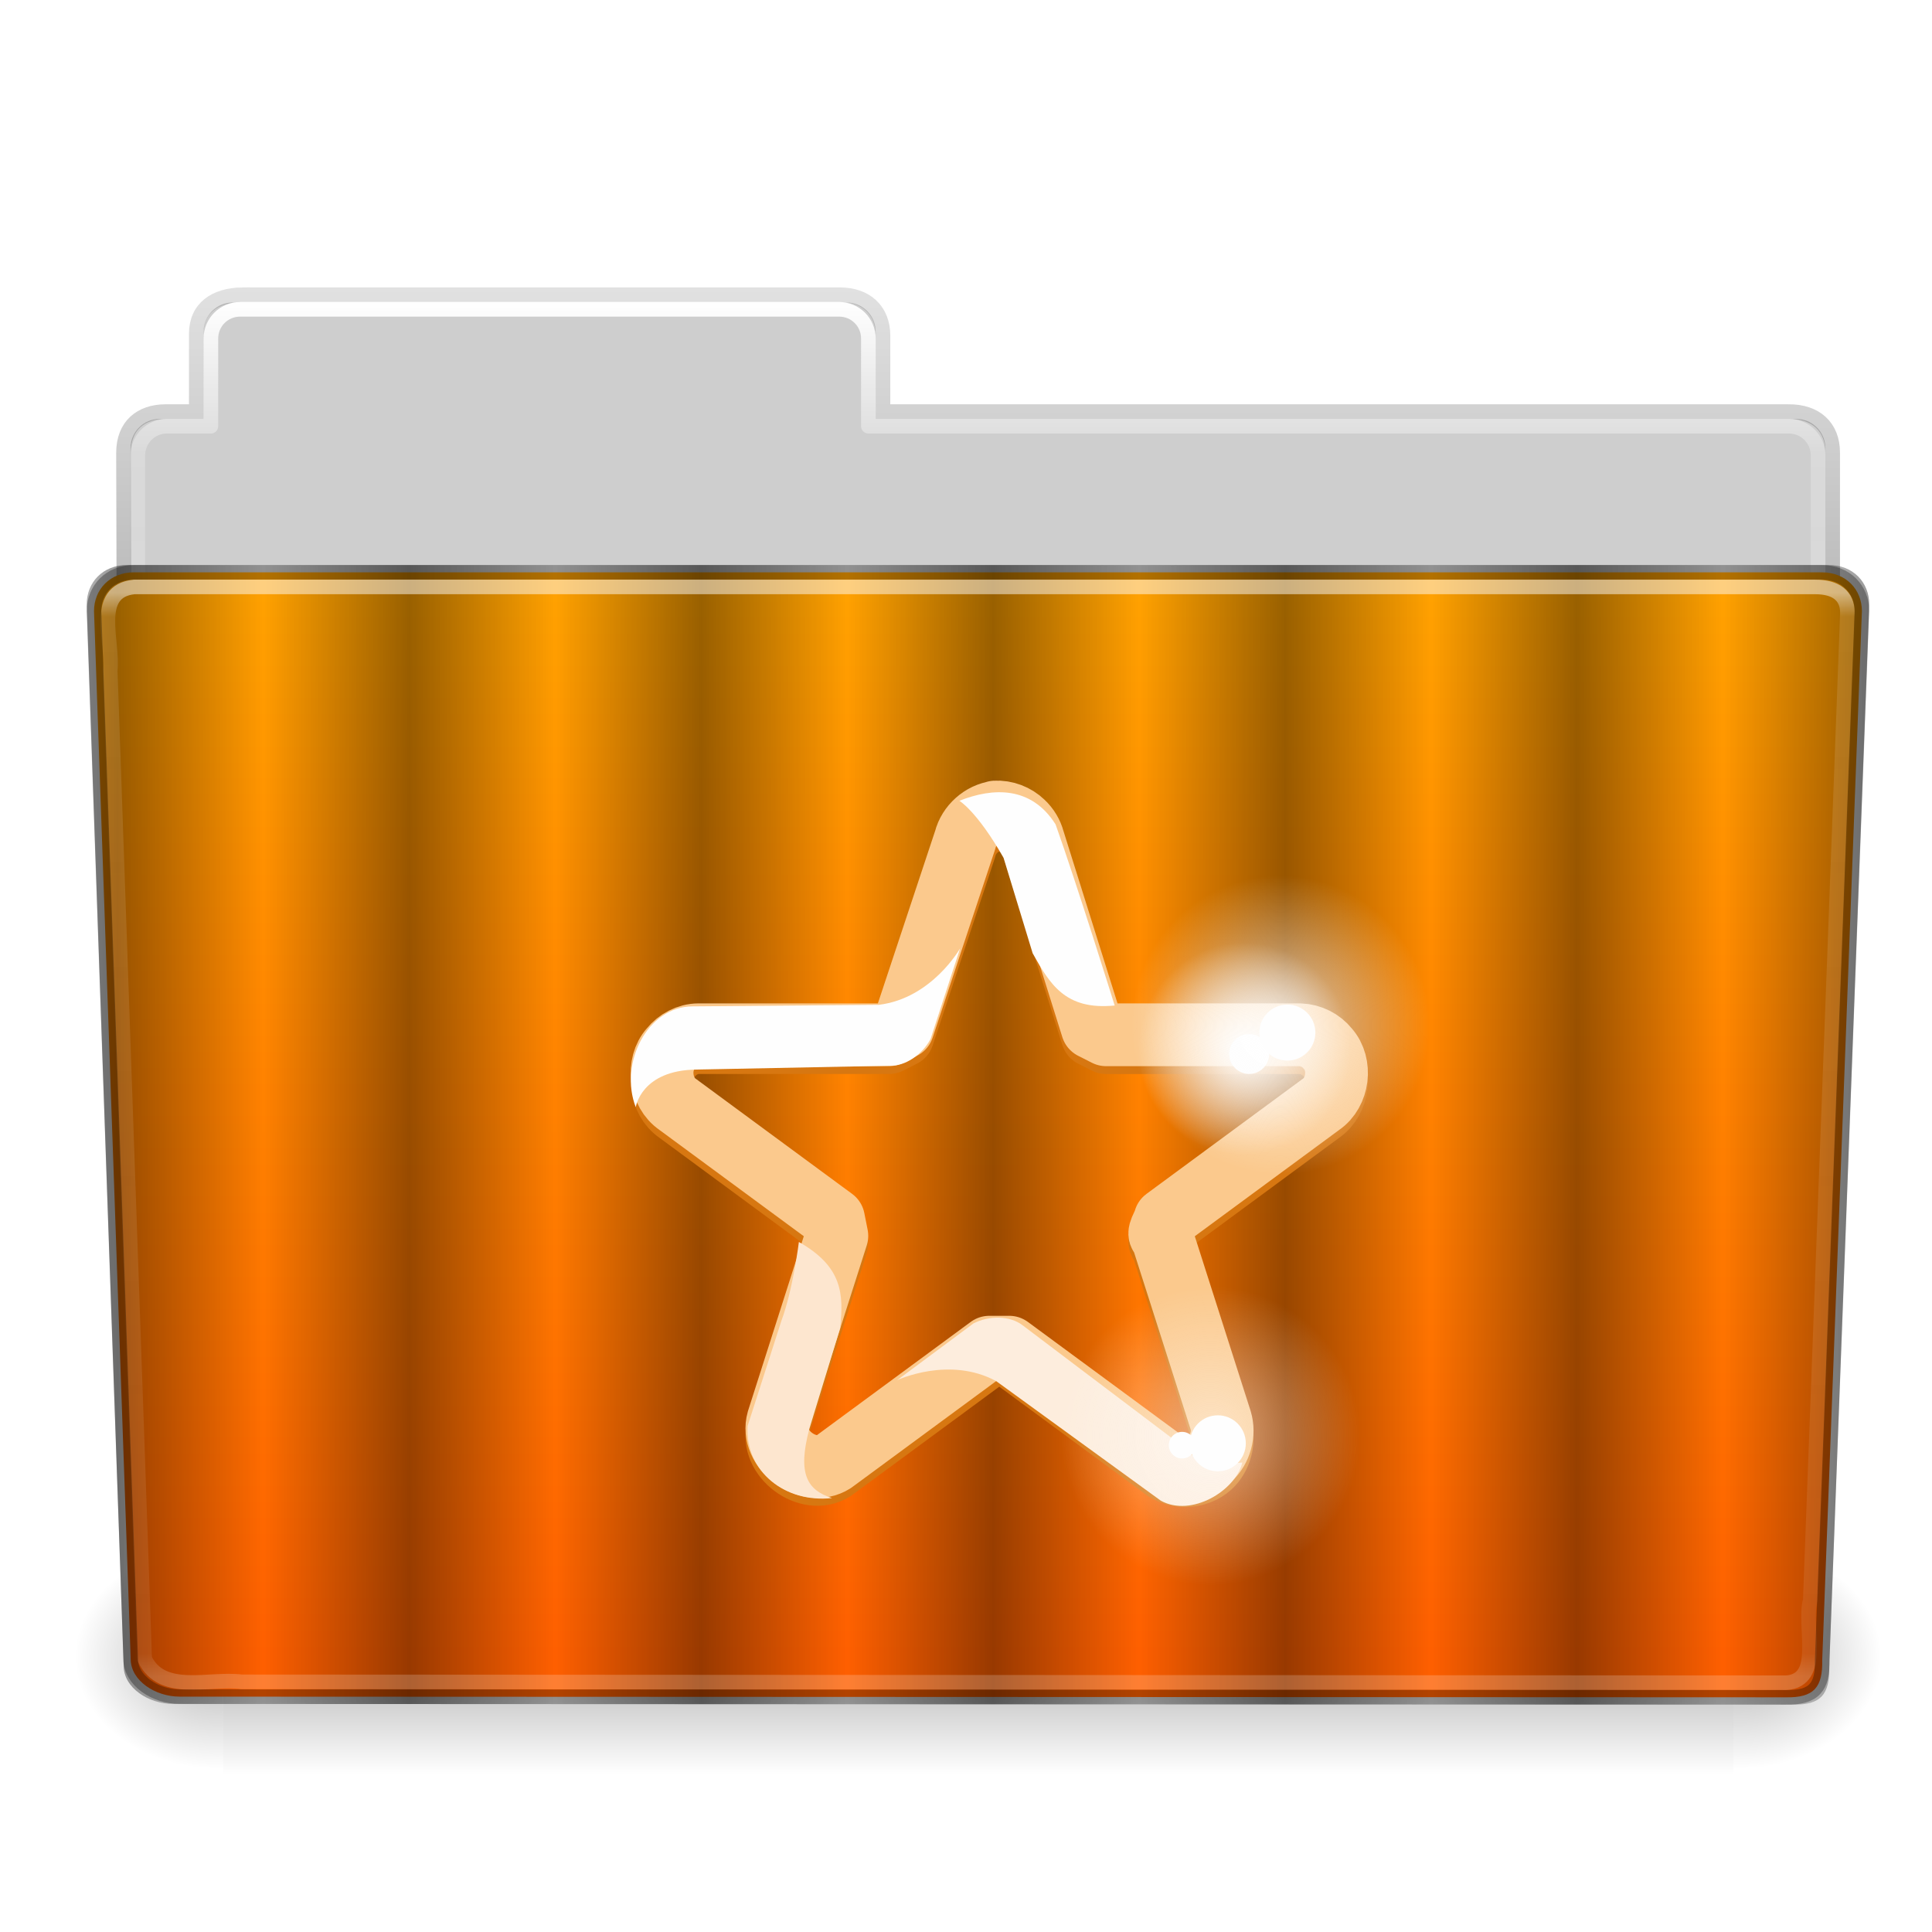 <?xml version="1.0" encoding="UTF-8" standalone="no"?>
<svg
   xmlns:dc="http://purl.org/dc/elements/1.1/"
   xmlns:cc="http://creativecommons.org/ns#"
   xmlns:rdf="http://www.w3.org/1999/02/22-rdf-syntax-ns#"
   xmlns:svg="http://www.w3.org/2000/svg"
   xmlns="http://www.w3.org/2000/svg"
   xmlns:xlink="http://www.w3.org/1999/xlink"
   xmlns:sodipodi="http://sodipodi.sourceforge.net/DTD/sodipodi-0.dtd"
   xmlns:inkscape="http://www.inkscape.org/namespaces/inkscape"
   id="svg2408"
   height="96"
   width="96"
   version="1.0"
   sodipodi:docname="folder-sparkleshare.svg"
   inkscape:version="0.92.3 (2405546, 2018-03-11)">
  <sodipodi:namedview
     pagecolor="#ffffff"
     bordercolor="#666666"
     borderopacity="1"
     objecttolerance="10"
     gridtolerance="10"
     guidetolerance="10"
     inkscape:pageopacity="0"
     inkscape:pageshadow="2"
     inkscape:window-width="1152"
     inkscape:window-height="802"
     id="namedview538"
     showgrid="false"
     inkscape:zoom="2.4583333"
     inkscape:cx="-8.7457627"
     inkscape:cy="48"
     inkscape:window-x="-8"
     inkscape:window-y="-8"
     inkscape:window-maximized="1"
     inkscape:current-layer="svg2408" />
  <defs
     id="defs2410">
    <pattern
       inkscape:stockid="Stripes 1:1"
       id="Strips1_1"
       patternTransform="translate(0,0) scale(10,10)"
       height="1"
       width="2"
       patternUnits="userSpaceOnUse"
       inkscape:collect="always">
      <rect
         id="rect2069"
         height="2"
         width="1"
         y="-0.5"
         x="0"
         style="fill:black;stroke:none" />
    </pattern>
    <linearGradient
       id="linearGradient3638">
      <stop
         offset="0"
         style="stop-color:#000000;stop-opacity:1"
         id="stop3640" />
      <stop
         offset="0.259"
         style="stop-color:#000000;stop-opacity:0.498"
         id="stop3646" />
      <stop
         offset="1"
         style="stop-color:#000000;stop-opacity:0"
         id="stop3642" />
    </linearGradient>
    <linearGradient
       id="linearGradient3619">
      <stop
         offset="0"
         style="stop-color:#fefefe;stop-opacity:1"
         id="stop3621" />
      <stop
         offset="0.296"
         style="stop-color:#fefefe;stop-opacity:0.498"
         id="stop3627" />
      <stop
         offset="1"
         style="stop-color:#fefefe;stop-opacity:0"
         id="stop3623" />
    </linearGradient>
    <linearGradient
       gradientTransform="scale(1.006,0.994)"
       gradientUnits="userSpaceOnUse"
       id="ButtonShadow"
       y2="7.017"
       x2="45.448"
       y1="92.54"
       x1="45.448">
      <stop
         offset="0"
         style="stop-color:#000000;stop-opacity:1"
         id="stop3750" />
      <stop
         offset="1"
         style="stop-color:#000000;stop-opacity:0.588"
         id="stop3752" />
    </linearGradient>
    <linearGradient
       id="linearGradient3737">
      <stop
         offset="0"
         style="stop-color:#fefefe;stop-opacity:1"
         id="stop3739" />
      <stop
         offset="1"
         style="stop-color:#fefefe;stop-opacity:0"
         id="stop3741" />
    </linearGradient>
    <filter
       id="filter3174"
       color-interpolation-filters="sRGB">
      <feGaussianBlur
         stdDeviation="1.71"
         id="feGaussianBlur3176" />
    </filter>
    <linearGradient
       gradientUnits="userSpaceOnUse"
       xlink:href="#linearGradient3737"
       id="linearGradient3188"
       y2="63.893"
       x2="36.357"
       y1="6"
       x1="36.357" />
    <filter
       id="filter3794"
       color-interpolation-filters="sRGB"
       height="1.384"
       width="1.384"
       y="-0.192"
       x="-0.192">
      <feGaussianBlur
         stdDeviation="5.28"
         id="feGaussianBlur3796" />
    </filter>
    <linearGradient
       gradientUnits="userSpaceOnUse"
       xlink:href="#linearGradient3737"
       id="linearGradient3613"
       y2="138.661"
       x2="48"
       y1="20.221"
       x1="48" />
    <radialGradient
       gradientTransform="matrix(1.157,0,0,0.996,-7.551,0.197)"
       gradientUnits="userSpaceOnUse"
       xlink:href="#linearGradient3737"
       id="radialGradient3619"
       fy="90.172"
       fx="48"
       r="42"
       cy="90.172"
       cx="48" />
    <clipPath
       id="clipPath3613">
      <rect
         style="fill:#fefefe;fill-opacity:1;fill-rule:nonzero;stroke:none"
         id="rect3615"
         y="6"
         x="6"
         ry="6"
         rx="6"
         height="84"
         width="84" />
    </clipPath>
    <linearGradient
       gradientUnits="userSpaceOnUse"
       xlink:href="#linearGradient3619"
       id="linearGradient3625"
       y2="104"
       x2="40"
       y1="56.209"
       x1="40" />
    <linearGradient
       gradientTransform="translate(0,8)"
       gradientUnits="userSpaceOnUse"
       xlink:href="#linearGradient3638"
       id="linearGradient3644"
       y2="44.091"
       x2="16"
       y1="48"
       x1="16" />
    <linearGradient
       id="linearGradient1428">
      <stop
         offset="0"
         style="stop-color:#3465a4;stop-opacity:1"
         id="stop1430" />
      <stop
         offset="1"
         style="stop-color:#729fcf;stop-opacity:1"
         id="stop1432" />
    </linearGradient>
    <linearGradient
       gradientUnits="userSpaceOnUse"
       xlink:href="#linearGradient1428"
       id="linearGradient3733"
       y2="5.988"
       x2="48"
       y1="56.252"
       x1="48" />
    <filter
       id="filter3743"
       color-interpolation-filters="sRGB">
      <feGaussianBlur
         id="feGaussianBlur3745"
         stdDeviation="0.8" />
    </filter>
    <clipPath
       id="clipPath3739">
      <path
         style="fill:#fefefe;fill-opacity:1;fill-rule:evenodd;stroke:none;display:inline"
         id="path3741"
         d="m 33,1 c -0.277,0 -0.542,0.055 -0.781,0.156 -0.372,0.263 -0.714,0.582 -1,0.938 C 31.081,2.365 31,2.674 31,3 l 0,4.969 c 0.89,1.293 2.374,2.156 4.062,2.156 C 37.789,10.125 40,7.914 40,5.188 40,3.417 39.056,1.871 37.656,1 L 33,1 z m 7.531,0 0.562,0.844 0.469,-0.25 L 42,1.5 l 1.125,0 0.25,0.594 -0.75,0.812 -0.406,0.25 -0.531,0.156 0.25,1.094 0.5,-0.062 0.469,0.062 1.031,0.438 0,0.656 L 42.906,5.969 42.438,6 l -0.5,-0.031 -0.25,1.125 L 42.219,7.25 42.625,7.469 43.375,8.281 43.125,8.875 42,8.906 41.562,8.781 41.094,8.5 l -0.625,0.969 0.375,0.312 0.312,0.406 0.438,1.031 L 41.125,11.688 40.094,11.25 39.688,11 39.375,10.562 l -0.969,0.656 0.25,0.438 0.156,0.5 -0.031,1.062 L 38.156,13.5 37.375,12.719 37.094,12.312 37,11.781 l -1.125,0.25 0.031,0.5 -0.062,0.5 -0.438,1 -0.656,0 -0.469,-1 -0.031,-0.5 0.031,-0.5 -1.125,-0.25 L 33.062,12.312 32.781,12.719 32,13.5 l -0.594,-0.281 -0.062,-1.062 0.156,-0.5 0.25,-0.438 -0.75,-0.5 L 31,19 c 0,1.108 0.892,2 2,2 l 6.844,0 0.281,-0.25 0.469,-0.25 -0.469,-1.156 -0.531,0.188 -0.5,0.031 -1.156,-0.25 -0.156,-0.688 0.969,-0.688 0.5,-0.156 0.531,-0.062 0,-1.219 -0.531,-0.031 -0.5,-0.188 -1,-0.656 0.156,-0.688 1.156,-0.25 0.5,0 0.531,0.188 0.469,-1.156 -0.5,-0.25 -0.406,-0.312 -0.625,-1 0.375,-0.594 1.156,0.188 0.5,0.25 0.406,0.344 0.844,-0.875 -0.344,-0.406 -0.219,-0.469 -0.219,-1.188 0.562,-0.375 1,0.625 0.344,0.375 0.281,0.5 1.125,-0.469 L 44.656,9.531 44.625,9 l 0.25,-1.156 0.688,-0.125 0.688,0.969 0.156,0.469 0.062,0.562 1.219,-0.031 0.031,-0.531 0.188,-0.5 L 48.562,7.688 49.25,7.812 49.531,8.969 49.5,9.5 49.312,10 50.469,10.469 50.719,10 51,9.656 51,3 C 51,1.892 50.108,1 49,1 l -8.469,0 z m -5.5,0.312 c 2.122,0 3.844,1.722 3.844,3.844 C 38.875,7.278 37.153,9 35.031,9 32.91,9 31.188,7.278 31.188,5.156 c 0,-2.122 1.722,-3.844 3.844,-3.844 z m 0,1.719 c -1.242,0 -2.25,0.952 -2.25,2.125 0,1.173 1.008,2.125 2.25,2.125 1.242,0 2.25,-0.952 2.25,-2.125 0,-1.173 -1.008,-2.125 -2.25,-2.125 z m 12.094,8.375 c -1.276,0 -2.46,0.442 -3.406,1.156 l 1.812,1.938 c 0.461,-0.287 1.011,-0.438 1.594,-0.438 0.294,0 0.575,0.046 0.844,0.125 l 1.219,-2.375 C 48.547,11.56 47.855,11.406 47.125,11.406 z m 3.094,0.938 L 49,14.719 c 0.686,0.544 1.114,1.372 1.125,2.312 L 51,17.188 51,12.969 c -0.242,-0.228 -0.502,-0.442 -0.781,-0.625 z m -7.344,1 c -0.873,0.994 -1.406,2.293 -1.406,3.719 0,0.637 0.118,1.241 0.312,1.812 L 44.188,17.781 C 44.132,17.553 44.125,17.307 44.125,17.062 c 0,-0.663 0.199,-1.284 0.562,-1.781 l -1.812,-1.938 z m 4.25,2.75 c -0.535,0 -0.969,0.434 -0.969,0.969 0,0.535 0.434,0.969 0.969,0.969 0.535,0 0.969,-0.434 0.969,-0.969 0,-0.535 -0.434,-0.969 -0.969,-0.969 z m 2.812,2.062 c -0.322,0.824 -1.002,1.465 -1.844,1.75 L 48.25,21 49,21 c 1.108,0 2,-0.892 2,-2 l 0,-0.656 -1.062,-0.188 z m -5.25,0.656 -2.438,1.125 c 0.23,0.39 0.498,0.74 0.812,1.062 l 4,0 -0.125,-0.938 c -0.934,-0.054 -1.735,-0.535 -2.25,-1.25 z" />
    </clipPath>
    <filter
       id="filter3194-1"
       color-interpolation-filters="sRGB"
       height="1.36"
       width="1.36"
       y="-0.18"
       x="-0.18">
      <feGaussianBlur
         id="feGaussianBlur3196-4"
         stdDeviation="1.2" />
    </filter>
    <clipPath
       id="clipPath2849-2">
      <rect
         style="fill:#fefefe;fill-opacity:1;fill-rule:evenodd;stroke:none;display:inline"
         id="rect2851-4"
         y="1"
         x="1"
         ry="2"
         rx="2"
         height="20"
         width="20" />
    </clipPath>
    <clipPath
       id="clipPath6183">
      <rect
         style="fill:#fefefe;fill-opacity:1;fill-rule:evenodd;stroke:none;display:inline"
         id="rect6185"
         y="1"
         x="1"
         ry="2"
         rx="2"
         height="20"
         width="20" />
    </clipPath>
    <linearGradient
       gradientUnits="userSpaceOnUse"
       id="ButtonColor-6"
       y2="0.999"
       x2="10.32"
       y1="21"
       x1="10.32">
      <stop
         offset="0"
         style="stop-color:#afafaf;stop-opacity:1"
         id="stop3189-2" />
      <stop
         offset="1"
         style="stop-color:#d8d8d8;stop-opacity:1"
         id="stop3191-6" />
    </linearGradient>
    <linearGradient
       id="linearGradient3327-8">
      <stop
         offset="0"
         style="stop-color:#000000;stop-opacity:1"
         id="stop3330-7" />
      <stop
         offset="1"
         style="stop-color:#000000;stop-opacity:0"
         id="stop3333-0" />
    </linearGradient>
    <linearGradient
       gradientTransform="matrix(1.017,0,0,1.017,-1.103,-1.103)"
       gradientUnits="userSpaceOnUse"
       id="linearGradient3764"
       y2="5.425"
       x2="58.65"
       y1="122"
       x1="58.65">
      <stop
         offset="0"
         style="stop-color:#969696;stop-opacity:1"
         id="stop3766" />
      <stop
         offset="1"
         style="stop-color:#cacaca;stop-opacity:1"
         id="stop3768" />
    </linearGradient>
    <linearGradient
       gradientUnits="userSpaceOnUse"
       xlink:href="#linearGradient3327-8"
       id="linearGradient4286"
       y2="-9.817"
       x2="11.375"
       y1="22"
       x1="11.375" />
    <linearGradient
       gradientTransform="translate(11.119,-6.258)"
       gradientUnits="userSpaceOnUse"
       xlink:href="#ButtonColor-6"
       id="linearGradient4288"
       y2="7.254"
       x2="-3.061"
       y1="27.258"
       x1="-3.061" />
    <linearGradient
       gradientUnits="userSpaceOnUse"
       xlink:href="#linearGradient3764"
       id="linearGradient4290"
       y2="0.9"
       x2="5"
       y1="21"
       x1="5" />
    <linearGradient
       gradientUnits="userSpaceOnUse"
       xlink:href="#linearGradient3327-8"
       id="linearGradient4320"
       y2="-9.817"
       x2="11.375"
       y1="22"
       x1="11.375" />
    <linearGradient
       gradientTransform="translate(11.119,-6.258)"
       gradientUnits="userSpaceOnUse"
       xlink:href="#ButtonColor-6"
       id="linearGradient4322"
       y2="7.254"
       x2="-3.061"
       y1="27.258"
       x1="-3.061" />
    <linearGradient
       gradientUnits="userSpaceOnUse"
       xlink:href="#linearGradient3764"
       id="linearGradient4324"
       y2="0.9"
       x2="5"
       y1="21"
       x1="5" />
    <linearGradient
       gradientUnits="userSpaceOnUse"
       xlink:href="#linearGradient3327-8"
       id="linearGradient4354"
       y2="-9.817"
       x2="11.375"
       y1="22"
       x1="11.375" />
    <linearGradient
       gradientTransform="translate(11.119,-6.258)"
       gradientUnits="userSpaceOnUse"
       xlink:href="#ButtonColor-6"
       id="linearGradient4356"
       y2="7.254"
       x2="-3.061"
       y1="27.258"
       x1="-3.061" />
    <linearGradient
       gradientUnits="userSpaceOnUse"
       xlink:href="#linearGradient3764"
       id="linearGradient4358"
       y2="0.9"
       x2="5"
       y1="21"
       x1="5" />
    <linearGradient
       gradientTransform="matrix(1.006,0,0,0.994,100,0)"
       gradientUnits="userSpaceOnUse"
       id="ButtonShadow-0"
       y2="7.017"
       x2="45.448"
       y1="92.54"
       x1="45.448">
      <stop
         offset="0"
         style="stop-color:#000000;stop-opacity:1"
         id="stop3750-8" />
      <stop
         offset="1"
         style="stop-color:#000000;stop-opacity:0.588"
         id="stop3752-5-4" />
    </linearGradient>
    <linearGradient
       gradientTransform="matrix(1.024,0,0,1.012,-1.143,-98.071)"
       gradientUnits="userSpaceOnUse"
       xlink:href="#ButtonShadow-0"
       id="linearGradient3780"
       y2="90.239"
       x2="32.251"
       y1="6.132"
       x1="32.251" />
    <linearGradient
       gradientTransform="matrix(1.024,0,0,1.012,-1.143,-98.071)"
       gradientUnits="userSpaceOnUse"
       xlink:href="#ButtonShadow-0"
       id="linearGradient3772"
       y2="90.239"
       x2="32.251"
       y1="6.132"
       x1="32.251" />
    <linearGradient
       gradientTransform="matrix(1.024,0,0,1.012,-1.143,-98.071)"
       gradientUnits="userSpaceOnUse"
       xlink:href="#ButtonShadow-0"
       id="linearGradient3725"
       y2="90.239"
       x2="32.251"
       y1="6.132"
       x1="32.251" />
    <linearGradient
       gradientTransform="translate(0,-97)"
       gradientUnits="userSpaceOnUse"
       xlink:href="#ButtonShadow-0"
       id="linearGradient3721-0"
       y2="90.239"
       x2="32.251"
       y1="6.132"
       x1="32.251" />
    <linearGradient
       gradientTransform="matrix(1.024,0,0,1.012,-1.143,-98.071)"
       gradientUnits="userSpaceOnUse"
       xlink:href="#ButtonShadow-0"
       id="linearGradient3059"
       y2="90.239"
       x2="32.251"
       y1="6.132"
       x1="32.251" />
    <linearGradient
       xlink:href="#linearGradient3327-8"
       id="linearGradient5869"
       gradientUnits="userSpaceOnUse"
       gradientTransform="matrix(2.168,0,0,2.246,141.948,-68.59)"
       x1="-51.786"
       y1="53.514"
       x2="-51.786"
       y2="3.634" />
    <linearGradient
       xlink:href="#linearGradient9235"
       id="linearGradient5873"
       gradientUnits="userSpaceOnUse"
       gradientTransform="matrix(2.666,0,0,2.647,-143.333,-66.05)"
       x1="97.539"
       y1="8.81"
       x2="97.539"
       y2="44.261" />
    <linearGradient
       id="linearGradient9235">
      <stop
         id="stop9237"
         style="stop-color:#fefefe;stop-opacity:1"
         offset="0" />
      <stop
         id="stop9239"
         style="stop-color:#fefefe;stop-opacity:0.235"
         offset="0.109" />
      <stop
         id="stop9241"
         style="stop-color:#fefefe;stop-opacity:0.157"
         offset="0.979" />
      <stop
         id="stop9243"
         style="stop-color:#fefefe;stop-opacity:0.392"
         offset="1" />
    </linearGradient>
    <linearGradient
       xlink:href="#linearGradient5048-585"
       id="linearGradient5875"
       gradientUnits="userSpaceOnUse"
       gradientTransform="matrix(0.213,0,0,0.066,-13.148,75.519)"
       x1="302.857"
       y1="366.648"
       x2="302.857"
       y2="609.505" />
    <linearGradient
       id="linearGradient5048-585">
      <stop
         id="stop2667"
         style="stop-color:#000000;stop-opacity:0"
         offset="0" />
      <stop
         id="stop2669"
         style="stop-color:#000000;stop-opacity:1"
         offset="0.5" />
      <stop
         id="stop2671"
         style="stop-color:#000000;stop-opacity:0"
         offset="1" />
    </linearGradient>
    <radialGradient
       xlink:href="#linearGradient3327-8"
       id="radialGradient5877"
       gradientUnits="userSpaceOnUse"
       gradientTransform="matrix(0.083,0,0,0.066,65.629,75.519)"
       cx="605.714"
       cy="486.648"
       fx="605.714"
       fy="486.648"
       r="117.143" />
    <radialGradient
       xlink:href="#linearGradient3327-8"
       id="radialGradient5879"
       gradientUnits="userSpaceOnUse"
       gradientTransform="matrix(-0.083,0,0,0.066,62.348,75.519)"
       cx="605.714"
       cy="486.648"
       fx="605.714"
       fy="486.648"
       r="117.143" />
    <linearGradient
       xlink:href="#linearGradient6290"
       id="linearGradient5883"
       gradientUnits="userSpaceOnUse"
       gradientTransform="matrix(1,0,0,1.027,147,-70.187)"
       x1="-74.186"
       y1="116.604"
       x2="-74.186"
       y2="45.91" />
    <linearGradient
       id="linearGradient4632-0-6-4">
      <stop
         style="stop-color:#ff3b3a;stop-opacity:1"
         offset="0"
         id="stop4634-4-4-7" />
      <stop
         style="stop-color:#a7322f;stop-opacity:1"
         offset="1"
         id="stop4636-3-1-5" />
    </linearGradient>
    <linearGradient
       xlink:href="#linearGradient6129-963-697-142-998-580-273"
       id="linearGradient5887"
       gradientUnits="userSpaceOnUse"
       gradientTransform="matrix(3.037,0,0,2.691,-8.883,-65.365)"
       x1="22.935"
       y1="49.629"
       x2="22.935"
       y2="36.599" />
    <linearGradient
       id="linearGradient6129-963-697-142-998-580-273">
      <stop
         id="stop2661"
         style="stop-color:#0a0a0a;stop-opacity:0.498"
         offset="0" />
      <stop
         id="stop2663"
         style="stop-color:#0a0a0a;stop-opacity:0"
         offset="1" />
    </linearGradient>
    <linearGradient
       xlink:href="#linearGradient8272"
       id="linearGradient5891"
       gradientUnits="userSpaceOnUse"
       gradientTransform="matrix(2.666,0,0,2.717,-143.333,-69.199)"
       x1="97.539"
       y1="16.962"
       x2="97.539"
       y2="44.261" />
    <linearGradient
       id="linearGradient8272">
      <stop
         offset="0"
         style="stop-color:#fefefe;stop-opacity:1"
         id="stop8274" />
      <stop
         offset="0.022"
         style="stop-color:#fefefe;stop-opacity:0.235"
         id="stop8276" />
      <stop
         offset="0.979"
         style="stop-color:#fefefe;stop-opacity:0.157"
         id="stop8278" />
      <stop
         offset="1"
         style="stop-color:#fefefe;stop-opacity:0.392"
         id="stop8280" />
    </linearGradient>
    <linearGradient
       y2="609.505"
       x2="302.857"
       y1="366.648"
       x1="302.857"
       gradientTransform="matrix(0.213,0,0,0.066,-13.148,75.519)"
       gradientUnits="userSpaceOnUse"
       id="linearGradient5875-2"
       xlink:href="#linearGradient5048-585" />
    <radialGradient
       r="117.143"
       fy="486.648"
       fx="605.714"
       cy="486.648"
       cx="605.714"
       gradientTransform="matrix(0.083,0,0,0.066,65.629,75.519)"
       gradientUnits="userSpaceOnUse"
       id="radialGradient5877-3"
       xlink:href="#linearGradient3327-8" />
    <radialGradient
       r="117.143"
       fy="486.648"
       fx="605.714"
       cy="486.648"
       cx="605.714"
       gradientTransform="matrix(-0.083,0,0,0.066,62.348,75.519)"
       gradientUnits="userSpaceOnUse"
       id="radialGradient5879-6"
       xlink:href="#linearGradient3327-8" />
    <linearGradient
       xlink:href="#linearGradient5048-585"
       id="linearGradient5875-6"
       gradientUnits="userSpaceOnUse"
       gradientTransform="matrix(0.213,0,0,0.066,-13.148,75.519)"
       x1="302.857"
       y1="366.648"
       x2="302.857"
       y2="609.505" />
    <radialGradient
       xlink:href="#linearGradient3327-8"
       id="radialGradient5877-0"
       gradientUnits="userSpaceOnUse"
       gradientTransform="matrix(0.083,0,0,0.066,65.629,75.519)"
       cx="605.714"
       cy="486.648"
       fx="605.714"
       fy="486.648"
       r="117.143" />
    <radialGradient
       xlink:href="#linearGradient3327-8"
       id="radialGradient5879-4"
       gradientUnits="userSpaceOnUse"
       gradientTransform="matrix(-0.083,0,0,0.066,62.348,75.519)"
       cx="605.714"
       cy="486.648"
       fx="605.714"
       fy="486.648"
       r="117.143" />
    <linearGradient
       xlink:href="#linearGradient3327-8"
       id="linearGradient6758"
       gradientUnits="userSpaceOnUse"
       gradientTransform="matrix(2.168,0,0,2.246,141.949,-68.559)"
       x1="-51.786"
       y1="53.514"
       x2="-51.786"
       y2="3.634" />
    <linearGradient
       xlink:href="#linearGradient9235"
       id="linearGradient6755"
       gradientUnits="userSpaceOnUse"
       gradientTransform="matrix(2.666,0,0,2.647,-143.333,-66.018)"
       x1="97.539"
       y1="8.81"
       x2="97.539"
       y2="44.261" />
    <linearGradient
       xlink:href="#linearGradient5048-585"
       id="linearGradient22546"
       gradientUnits="userSpaceOnUse"
       gradientTransform="matrix(0.213,0,0,0.066,-13.148,75.519)"
       x1="302.857"
       y1="366.648"
       x2="302.857"
       y2="609.505" />
    <radialGradient
       xlink:href="#linearGradient3327-8"
       id="radialGradient22548"
       gradientUnits="userSpaceOnUse"
       gradientTransform="matrix(0.083,0,0,0.066,65.629,75.519)"
       cx="605.714"
       cy="486.648"
       fx="605.714"
       fy="486.648"
       r="117.143" />
    <radialGradient
       xlink:href="#linearGradient3327-8"
       id="radialGradient22550"
       gradientUnits="userSpaceOnUse"
       gradientTransform="matrix(-0.083,0,0,0.066,62.348,75.519)"
       cx="605.714"
       cy="486.648"
       fx="605.714"
       fy="486.648"
       r="117.143" />
    <linearGradient
       y2="119.06"
       x2="-91"
       y1="44"
       x1="-91"
       gradientTransform="matrix(1,0,0,0.813,147,-44.693)"
       gradientUnits="userSpaceOnUse"
       id="linearGradient6563"
       xlink:href="#linearGradient4632-0-6-4-6" />
    <linearGradient
       id="linearGradient4632-0-6-4-6">
      <stop
         style="stop-color:#5aa9f2;stop-opacity:1;"
         offset="0"
         id="stop4634-4-4-7-1" />
      <stop
         style="stop-color:#1374cf;stop-opacity:1;"
         offset="1"
         id="stop4636-3-1-5-7" />
    </linearGradient>
    <linearGradient
       y2="36.599"
       x2="22.935"
       y1="49.629"
       x1="22.935"
       gradientTransform="matrix(3.037,0,0,2.139,-8.883,-41.085)"
       gradientUnits="userSpaceOnUse"
       id="linearGradient6618"
       xlink:href="#linearGradient6129-963-697-142-998-580-273" />
    <linearGradient
       xlink:href="#linearGradient8272"
       id="linearGradient5329-6"
       gradientUnits="userSpaceOnUse"
       gradientTransform="matrix(2.666,0,0,2.137,-143.311,-43.45)"
       x1="97.539"
       y1="16.962"
       x2="97.539"
       y2="44.261" />
    <radialGradient
       xlink:href="#linearGradient3327-8"
       id="radialGradient5877-38"
       gradientUnits="userSpaceOnUse"
       gradientTransform="matrix(0.083,0,0,0.066,65.629,75.519)"
       cx="605.714"
       cy="486.648"
       fx="605.714"
       fy="486.648"
       r="117.143" />
    <radialGradient
       xlink:href="#linearGradient3327-8"
       id="radialGradient5879-8"
       gradientUnits="userSpaceOnUse"
       gradientTransform="matrix(-0.083,0,0,0.066,62.348,75.519)"
       cx="605.714"
       cy="486.648"
       fx="605.714"
       fy="486.648"
       r="117.143" />
    <linearGradient
       y2="609.505"
       x2="302.857"
       y1="366.648"
       x1="302.857"
       gradientTransform="matrix(0.213,0,0,0.066,-13.148,75.519)"
       gradientUnits="userSpaceOnUse"
       id="linearGradient5875-3"
       xlink:href="#linearGradient5048-585" />
    <radialGradient
       r="117.143"
       fy="486.648"
       fx="605.714"
       cy="486.648"
       cx="605.714"
       gradientTransform="matrix(0.083,0,0,0.066,65.629,75.519)"
       gradientUnits="userSpaceOnUse"
       id="radialGradient5877-2"
       xlink:href="#linearGradient3327-8" />
    <radialGradient
       r="117.143"
       fy="486.648"
       fx="605.714"
       cy="486.648"
       cx="605.714"
       gradientTransform="matrix(-0.083,0,0,0.066,62.348,75.519)"
       gradientUnits="userSpaceOnUse"
       id="radialGradient5879-1"
       xlink:href="#linearGradient3327-8" />
    <linearGradient
       y2="609.505"
       x2="302.857"
       y1="366.648"
       x1="302.857"
       gradientTransform="matrix(0.213,0,0,0.066,-13.148,75.519)"
       gradientUnits="userSpaceOnUse"
       id="linearGradient5875-7"
       xlink:href="#linearGradient5048-585" />
    <radialGradient
       r="117.143"
       fy="486.648"
       fx="605.714"
       cy="486.648"
       cx="605.714"
       gradientTransform="matrix(0.083,0,0,0.066,65.629,75.519)"
       gradientUnits="userSpaceOnUse"
       id="radialGradient5877-6"
       xlink:href="#linearGradient3327-8" />
    <radialGradient
       r="117.143"
       fy="486.648"
       fx="605.714"
       cy="486.648"
       cx="605.714"
       gradientTransform="matrix(-0.083,0,0,0.066,62.348,75.519)"
       gradientUnits="userSpaceOnUse"
       id="radialGradient5879-2"
       xlink:href="#linearGradient3327-8" />
    <linearGradient
       xlink:href="#linearGradient5048-585"
       id="linearGradient5875-39"
       gradientUnits="userSpaceOnUse"
       gradientTransform="matrix(0.213,0,0,0.066,-13.148,75.519)"
       x1="302.857"
       y1="366.648"
       x2="302.857"
       y2="609.505" />
    <radialGradient
       xlink:href="#linearGradient3327-8"
       id="radialGradient5877-9"
       gradientUnits="userSpaceOnUse"
       gradientTransform="matrix(0.083,0,0,0.066,65.629,75.519)"
       cx="605.714"
       cy="486.648"
       fx="605.714"
       fy="486.648"
       r="117.143" />
    <radialGradient
       xlink:href="#linearGradient3327-8"
       id="radialGradient5879-3"
       gradientUnits="userSpaceOnUse"
       gradientTransform="matrix(-0.083,0,0,0.066,62.348,75.519)"
       cx="605.714"
       cy="486.648"
       fx="605.714"
       fy="486.648"
       r="117.143" />
    <linearGradient
       y2="609.505"
       x2="302.857"
       y1="366.648"
       x1="302.857"
       gradientTransform="matrix(0.213,0,0,0.066,-13.148,75.519)"
       gradientUnits="userSpaceOnUse"
       id="linearGradient5875-67"
       xlink:href="#linearGradient5048-585" />
    <radialGradient
       r="117.143"
       fy="486.648"
       fx="605.714"
       cy="486.648"
       cx="605.714"
       gradientTransform="matrix(0.083,0,0,0.066,65.629,75.519)"
       gradientUnits="userSpaceOnUse"
       id="radialGradient5877-8"
       xlink:href="#linearGradient3327-8" />
    <radialGradient
       r="117.143"
       fy="486.648"
       fx="605.714"
       cy="486.648"
       cx="605.714"
       gradientTransform="matrix(-0.083,0,0,0.066,62.348,75.519)"
       gradientUnits="userSpaceOnUse"
       id="radialGradient5879-7"
       xlink:href="#linearGradient3327-8" />
    <linearGradient
       y2="609.505"
       x2="302.857"
       y1="366.648"
       x1="302.857"
       gradientTransform="matrix(0.213,0,0,0.066,-13.148,75.519)"
       gradientUnits="userSpaceOnUse"
       id="linearGradient5875-21"
       xlink:href="#linearGradient5048-585" />
    <radialGradient
       r="117.143"
       fy="486.648"
       fx="605.714"
       cy="486.648"
       cx="605.714"
       gradientTransform="matrix(0.083,0,0,0.066,65.629,75.519)"
       gradientUnits="userSpaceOnUse"
       id="radialGradient5877-1"
       xlink:href="#linearGradient3327-8" />
    <radialGradient
       r="117.143"
       fy="486.648"
       fx="605.714"
       cy="486.648"
       cx="605.714"
       gradientTransform="matrix(-0.083,0,0,0.066,62.348,75.519)"
       gradientUnits="userSpaceOnUse"
       id="radialGradient5879-49"
       xlink:href="#linearGradient3327-8" />
    <linearGradient
       y2="609.505"
       x2="302.857"
       y1="366.648"
       x1="302.857"
       gradientTransform="matrix(0.213,0,0,0.066,-13.148,75.519)"
       gradientUnits="userSpaceOnUse"
       id="linearGradient5875-1"
       xlink:href="#linearGradient5048-585" />
    <radialGradient
       r="117.143"
       fy="486.648"
       fx="605.714"
       cy="486.648"
       cx="605.714"
       gradientTransform="matrix(0.083,0,0,0.066,65.629,75.519)"
       gradientUnits="userSpaceOnUse"
       id="radialGradient5877-22"
       xlink:href="#linearGradient3327-8" />
    <radialGradient
       r="117.143"
       fy="486.648"
       fx="605.714"
       cy="486.648"
       cx="605.714"
       gradientTransform="matrix(-0.083,0,0,0.066,62.348,75.519)"
       gradientUnits="userSpaceOnUse"
       id="radialGradient5879-0"
       xlink:href="#linearGradient3327-8" />
    <radialGradient
       cx="232.407"
       cy="-168.505"
       r="33.058"
       id="radialGradient6618"
       xlink:href="#SVGID_5_"
       gradientUnits="userSpaceOnUse"
       gradientTransform="matrix(1,0,0,-1,-270.96,-122.075)" />
    <radialGradient
       cx="232.407"
       cy="-168.505"
       r="33.058"
       id="SVGID_5_"
       gradientUnits="userSpaceOnUse"
       gradientTransform="matrix(1,0,0,-1,-270.96,-122.075)">
      <stop
         id="stop3343"
         style="stop-color:#d1e7ee;stop-opacity:1"
         offset="0.001" />
      <stop
         id="stop3345"
         style="stop-color:#cde4ec;stop-opacity:1"
         offset="0.098" />
      <stop
         id="stop3347"
         style="stop-color:#c0dce8;stop-opacity:1"
         offset="0.203" />
      <stop
         id="stop3349"
         style="stop-color:#add0e1;stop-opacity:1"
         offset="0.298" />
      <stop
         id="stop3351"
         style="stop-color:#3982b1;stop-opacity:1"
         offset="0.65" />
      <stop
         id="stop3353"
         style="stop-color:#3474aa;stop-opacity:1"
         offset="0.72" />
      <stop
         id="stop3355"
         style="stop-color:#285699;stop-opacity:1"
         offset="0.899" />
      <stop
         id="stop3357"
         style="stop-color:#244b93;stop-opacity:1"
         offset="1" />
    </radialGradient>
    <radialGradient
       cx="232.389"
       cy="-168.276"
       r="33.26"
       id="radialGradient6620"
       xlink:href="#SVGID_6_"
       gradientUnits="userSpaceOnUse"
       gradientTransform="matrix(1,0,0,-1,-270.96,-122.075)" />
    <radialGradient
       cx="232.389"
       cy="-168.276"
       r="33.26"
       id="SVGID_6_"
       gradientUnits="userSpaceOnUse"
       gradientTransform="matrix(1,0,0,-1,-270.96,-122.075)">
      <stop
         id="stop3362"
         style="stop-color:#d8eeed;stop-opacity:1"
         offset="0.004" />
      <stop
         id="stop3364"
         style="stop-color:#98d8d7;stop-opacity:1"
         offset="0.173" />
      <stop
         id="stop3366"
         style="stop-color:#8ed3d3;stop-opacity:1"
         offset="0.224" />
      <stop
         id="stop3368"
         style="stop-color:#74c6ca;stop-opacity:1"
         offset="0.309" />
      <stop
         id="stop3370"
         style="stop-color:#49b1ba;stop-opacity:1"
         offset="0.418" />
      <stop
         id="stop3372"
         style="stop-color:#3caab5;stop-opacity:1"
         offset="0.448" />
      <stop
         id="stop3374"
         style="stop-color:#2e81a4;stop-opacity:1"
         offset="0.56" />
      <stop
         id="stop3376"
         style="stop-color:#215b94;stop-opacity:1"
         offset="0.684" />
      <stop
         id="stop3378"
         style="stop-color:#19448b;stop-opacity:1"
         offset="0.783" />
      <stop
         id="stop3380"
         style="stop-color:#163b87;stop-opacity:1"
         offset="0.845" />
      <stop
         id="stop3382"
         style="stop-color:#0b317d;stop-opacity:1"
         offset="1" />
    </radialGradient>
    <radialGradient
       cx="232.386"
       cy="-168.443"
       r="33.178"
       id="radialGradient6622"
       xlink:href="#SVGID_7_"
       gradientUnits="userSpaceOnUse"
       gradientTransform="matrix(1,0,0,-1,-270.96,-122.075)" />
    <radialGradient
       cx="232.386"
       cy="-168.443"
       r="33.178"
       id="SVGID_7_"
       gradientUnits="userSpaceOnUse"
       gradientTransform="matrix(1,0,0,-1,-270.96,-122.075)">
      <stop
         id="stop3389"
         style="stop-color:#d8eeed;stop-opacity:1"
         offset="0.004" />
      <stop
         id="stop3391"
         style="stop-color:#98d8d7;stop-opacity:1"
         offset="0.173" />
      <stop
         id="stop3393"
         style="stop-color:#8ed3d3;stop-opacity:1"
         offset="0.224" />
      <stop
         id="stop3395"
         style="stop-color:#74c6ca;stop-opacity:1"
         offset="0.309" />
      <stop
         id="stop3397"
         style="stop-color:#49b1ba;stop-opacity:1"
         offset="0.418" />
      <stop
         id="stop3399"
         style="stop-color:#3caab5;stop-opacity:1"
         offset="0.448" />
      <stop
         id="stop3401"
         style="stop-color:#2e81a4;stop-opacity:1"
         offset="0.56" />
      <stop
         id="stop3403"
         style="stop-color:#215b94;stop-opacity:1"
         offset="0.684" />
      <stop
         id="stop3405"
         style="stop-color:#19448b;stop-opacity:1"
         offset="0.783" />
      <stop
         id="stop3407"
         style="stop-color:#163b87;stop-opacity:1"
         offset="0.845" />
      <stop
         id="stop3409"
         style="stop-color:#152469;stop-opacity:1"
         offset="1" />
    </radialGradient>
    <radialGradient
       cx="232.41"
       cy="-168.416"
       r="33.192"
       id="radialGradient6624"
       xlink:href="#SVGID_8_"
       gradientUnits="userSpaceOnUse"
       gradientTransform="matrix(1,0,0,-1,-270.96,-122.075)" />
    <radialGradient
       cx="232.41"
       cy="-168.416"
       r="33.192"
       id="SVGID_8_"
       gradientUnits="userSpaceOnUse"
       gradientTransform="matrix(1,0,0,-1,-270.96,-122.075)">
      <stop
         id="stop3418"
         style="stop-color:#d8eeed;stop-opacity:1"
         offset="0.004" />
      <stop
         id="stop3420"
         style="stop-color:#98d8d7;stop-opacity:1"
         offset="0.173" />
      <stop
         id="stop3422"
         style="stop-color:#8ed3d3;stop-opacity:1"
         offset="0.224" />
      <stop
         id="stop3424"
         style="stop-color:#74c6ca;stop-opacity:1"
         offset="0.309" />
      <stop
         id="stop3426"
         style="stop-color:#49b1ba;stop-opacity:1"
         offset="0.418" />
      <stop
         id="stop3428"
         style="stop-color:#3caab5;stop-opacity:1"
         offset="0.448" />
      <stop
         id="stop3430"
         style="stop-color:#2e81a4;stop-opacity:1"
         offset="0.56" />
      <stop
         id="stop3432"
         style="stop-color:#215b94;stop-opacity:1"
         offset="0.684" />
      <stop
         id="stop3434"
         style="stop-color:#19448b;stop-opacity:1"
         offset="0.783" />
      <stop
         id="stop3436"
         style="stop-color:#163b87;stop-opacity:1"
         offset="0.845" />
      <stop
         id="stop3438"
         style="stop-color:#0b317d;stop-opacity:1"
         offset="1" />
    </radialGradient>
    <linearGradient
       x1="230.576"
       y1="-169.541"
       x2="225.406"
       y2="-187.729"
       id="linearGradient6626"
       xlink:href="#SVGID_9_"
       gradientUnits="userSpaceOnUse"
       gradientTransform="matrix(1,0,0,-1,-270.96,-122.075)" />
    <linearGradient
       x1="230.576"
       y1="-169.541"
       x2="225.406"
       y2="-187.729"
       id="SVGID_9_"
       gradientUnits="userSpaceOnUse"
       gradientTransform="matrix(1,0,0,-1,-270.96,-122.075)">
      <stop
         id="stop3449"
         style="stop-color:#98d8d7;stop-opacity:1"
         offset="0" />
      <stop
         id="stop3451"
         style="stop-color:#152469;stop-opacity:1"
         offset="1" />
    </linearGradient>
    <radialGradient
       cx="232.418"
       cy="-168.404"
       r="33.31"
       id="radialGradient6628"
       xlink:href="#SVGID_10_"
       gradientUnits="userSpaceOnUse"
       gradientTransform="matrix(1,0,0,-1,-270.96,-122.075)" />
    <radialGradient
       cx="232.418"
       cy="-168.404"
       r="33.31"
       id="SVGID_10_"
       gradientUnits="userSpaceOnUse"
       gradientTransform="matrix(1,0,0,-1,-270.96,-122.075)">
      <stop
         id="stop3456"
         style="stop-color:#d8eeed;stop-opacity:1"
         offset="0.004" />
      <stop
         id="stop3458"
         style="stop-color:#98d8d7;stop-opacity:1"
         offset="0.173" />
      <stop
         id="stop3460"
         style="stop-color:#8ed3d3;stop-opacity:1"
         offset="0.224" />
      <stop
         id="stop3462"
         style="stop-color:#74c6ca;stop-opacity:1"
         offset="0.309" />
      <stop
         id="stop3464"
         style="stop-color:#49b1ba;stop-opacity:1"
         offset="0.418" />
      <stop
         id="stop3466"
         style="stop-color:#3caab5;stop-opacity:1"
         offset="0.448" />
      <stop
         id="stop3468"
         style="stop-color:#2e81a4;stop-opacity:1"
         offset="0.56" />
      <stop
         id="stop3470"
         style="stop-color:#215b94;stop-opacity:1"
         offset="0.684" />
      <stop
         id="stop3472"
         style="stop-color:#19448b;stop-opacity:1"
         offset="0.783" />
      <stop
         id="stop3474"
         style="stop-color:#163b87;stop-opacity:1"
         offset="0.845" />
      <stop
         id="stop3476"
         style="stop-color:#152469;stop-opacity:1"
         offset="1" />
    </radialGradient>
    <linearGradient
       x1="200.45"
       y1="-178.688"
       x2="207.315"
       y2="-178.688"
       id="linearGradient6630"
       xlink:href="#SVGID_11_"
       gradientUnits="userSpaceOnUse"
       gradientTransform="matrix(1,0,0,-1,-270.96,-122.075)" />
    <linearGradient
       x1="200.45"
       y1="-178.688"
       x2="207.315"
       y2="-178.688"
       id="SVGID_11_"
       gradientUnits="userSpaceOnUse"
       gradientTransform="matrix(1,0,0,-1,-270.96,-122.075)">
      <stop
         id="stop3483"
         style="stop-color:#def3f1;stop-opacity:1"
         offset="0" />
      <stop
         id="stop3485"
         style="stop-color:#5085bc;stop-opacity:1"
         offset="1" />
    </linearGradient>
    <linearGradient
       x1="223.903"
       y1="-179.954"
       x2="230.89"
       y2="-179.954"
       id="linearGradient6632"
       xlink:href="#SVGID_12_"
       gradientUnits="userSpaceOnUse"
       gradientTransform="matrix(1,0,0,-1,-270.96,-122.075)" />
    <linearGradient
       x1="223.903"
       y1="-179.954"
       x2="230.89"
       y2="-179.954"
       id="SVGID_12_"
       gradientUnits="userSpaceOnUse"
       gradientTransform="matrix(1,0,0,-1,-270.96,-122.075)">
      <stop
         id="stop3490"
         style="stop-color:#def3f1;stop-opacity:1"
         offset="0" />
      <stop
         id="stop3492"
         style="stop-color:#5085bc;stop-opacity:1"
         offset="1" />
    </linearGradient>
    <linearGradient
       x1="206.641"
       y1="-167.061"
       x2="230.795"
       y2="-167.061"
       id="linearGradient6634"
       xlink:href="#SVGID_13_"
       gradientUnits="userSpaceOnUse"
       gradientTransform="matrix(1,0,0,-1,-270.96,-122.075)" />
    <linearGradient
       x1="206.641"
       y1="-167.061"
       x2="230.795"
       y2="-167.061"
       id="SVGID_13_"
       gradientUnits="userSpaceOnUse"
       gradientTransform="matrix(1,0,0,-1,-270.96,-122.075)">
      <stop
         id="stop3497"
         style="stop-color:#094992;stop-opacity:1"
         offset="0" />
      <stop
         id="stop3499"
         style="stop-color:#8bcde2;stop-opacity:1"
         offset="0.669" />
      <stop
         id="stop3501"
         style="stop-color:#e6f6f9;stop-opacity:1"
         offset="1" />
    </linearGradient>
    <linearGradient
       x1="206.69"
       y1="-167.532"
       x2="206.69"
       y2="-167.532"
       id="linearGradient6636"
       xlink:href="#SVGID_14_"
       gradientUnits="userSpaceOnUse"
       gradientTransform="matrix(1,0,0,-1,-270.96,-122.075)" />
    <linearGradient
       x1="206.69"
       y1="-167.532"
       x2="206.69"
       y2="-167.532"
       id="SVGID_14_"
       gradientUnits="userSpaceOnUse"
       gradientTransform="matrix(1,0,0,-1,-270.96,-122.075)">
      <stop
         id="stop3506"
         style="stop-color:#7e9ec4;stop-opacity:1"
         offset="0" />
      <stop
         id="stop3508"
         style="stop-color:#151d89;stop-opacity:1"
         offset="1" />
    </linearGradient>
    <linearGradient
       x1="207.226"
       y1="-167.477"
       x2="230.318"
       y2="-167.477"
       id="linearGradient6638"
       xlink:href="#SVGID_15_"
       gradientUnits="userSpaceOnUse"
       gradientTransform="matrix(1,0,0,-1,-270.96,-122.075)" />
    <linearGradient
       x1="207.226"
       y1="-167.477"
       x2="230.318"
       y2="-167.477"
       id="SVGID_15_"
       gradientUnits="userSpaceOnUse"
       gradientTransform="matrix(1,0,0,-1,-270.96,-122.075)">
      <stop
         id="stop3513"
         style="stop-color:#bbc7e1;stop-opacity:1"
         offset="0.006" />
      <stop
         id="stop3515"
         style="stop-color:#7090c3;stop-opacity:1"
         offset="0.225" />
      <stop
         id="stop3517"
         style="stop-color:#c8eaef;stop-opacity:1"
         offset="0.545" />
      <stop
         id="stop3519"
         style="stop-color:#fefefe;stop-opacity:1"
         offset="1" />
    </linearGradient>
    <linearGradient
       x1="206.696"
       y1="-166.776"
       x2="230.795"
       y2="-166.776"
       id="linearGradient6640"
       xlink:href="#SVGID_16_"
       gradientUnits="userSpaceOnUse"
       gradientTransform="matrix(1,0,0,-1,-270.96,-122.075)" />
    <linearGradient
       x1="206.696"
       y1="-166.776"
       x2="230.795"
       y2="-166.776"
       id="SVGID_16_"
       gradientUnits="userSpaceOnUse"
       gradientTransform="matrix(1,0,0,-1,-270.96,-122.075)">
      <stop
         id="stop3524"
         style="stop-color:#7090c3;stop-opacity:1"
         offset="0.006" />
      <stop
         id="stop3526"
         style="stop-color:#c1e7ed;stop-opacity:1"
         offset="0.545" />
      <stop
         id="stop3528"
         style="stop-color:#fefefe;stop-opacity:1"
         offset="1" />
    </linearGradient>
    <radialGradient
       cx="206.623"
       cy="-167.599"
       r="0.082"
       id="radialGradient6642"
       xlink:href="#SVGID_17_"
       gradientUnits="userSpaceOnUse"
       gradientTransform="matrix(1,0,0,-1,-270.96,-122.075)" />
    <radialGradient
       cx="206.623"
       cy="-167.599"
       r="0.082"
       id="SVGID_17_"
       gradientUnits="userSpaceOnUse"
       gradientTransform="matrix(1,0,0,-1,-270.96,-122.075)">
      <stop
         id="stop3533"
         style="stop-color:#7e9ec4;stop-opacity:1"
         offset="0" />
      <stop
         id="stop3535"
         style="stop-color:#0a50a1;stop-opacity:1"
         offset="1" />
    </radialGradient>
    <radialGradient
       cx="190.719"
       cy="-188.167"
       r="40.777"
       id="radialGradient6644"
       xlink:href="#SVGID_18_"
       gradientUnits="userSpaceOnUse"
       gradientTransform="matrix(1,0,0,-1,-270.96,-122.075)" />
    <radialGradient
       cx="190.719"
       cy="-188.167"
       r="40.777"
       id="SVGID_18_"
       gradientUnits="userSpaceOnUse"
       gradientTransform="matrix(1,0,0,-1,-270.96,-122.075)">
      <stop
         id="stop3540"
         style="stop-color:#d8eeed;stop-opacity:1"
         offset="0.004" />
      <stop
         id="stop3542"
         style="stop-color:#98d8d7;stop-opacity:1"
         offset="0.173" />
      <stop
         id="stop3544"
         style="stop-color:#8ed3d3;stop-opacity:1"
         offset="0.224" />
      <stop
         id="stop3546"
         style="stop-color:#74c6ca;stop-opacity:1"
         offset="0.309" />
      <stop
         id="stop3548"
         style="stop-color:#49b1ba;stop-opacity:1"
         offset="0.418" />
      <stop
         id="stop3550"
         style="stop-color:#3caab5;stop-opacity:1"
         offset="0.448" />
      <stop
         id="stop3552"
         style="stop-color:#369fb5;stop-opacity:1"
         offset="0.499" />
      <stop
         id="stop3554"
         style="stop-color:#2a88b4;stop-opacity:1"
         offset="0.631" />
      <stop
         id="stop3556"
         style="stop-color:#257fb4;stop-opacity:1"
         offset="0.713" />
      <stop
         id="stop3558"
         style="stop-color:#4161ab;stop-opacity:1"
         offset="1" />
    </radialGradient>
    <radialGradient
       cx="232.379"
       cy="-169.231"
       r="30.777"
       id="radialGradient6646"
       xlink:href="#SVGID_19_"
       gradientUnits="userSpaceOnUse"
       gradientTransform="matrix(1,0,0,-1,-270.96,-122.075)" />
    <radialGradient
       cx="232.379"
       cy="-169.231"
       r="30.777"
       id="SVGID_19_"
       gradientUnits="userSpaceOnUse"
       gradientTransform="matrix(1,0,0,-1,-270.96,-122.075)">
      <stop
         id="stop3567"
         style="stop-color:#fcf5b0;stop-opacity:1"
         offset="0" />
      <stop
         id="stop3569"
         style="stop-color:#f7eda0;stop-opacity:1"
         offset="0.166" />
      <stop
         id="stop3571"
         style="stop-color:#f3e591;stop-opacity:1"
         offset="0.285" />
      <stop
         id="stop3573"
         style="stop-color:#fcd118;stop-opacity:1"
         offset="0.65" />
      <stop
         id="stop3575"
         style="stop-color:#f7a50c;stop-opacity:1"
         offset="0.802" />
      <stop
         id="stop3577"
         style="stop-color:#f38603;stop-opacity:1"
         offset="0.929" />
      <stop
         id="stop3579"
         style="stop-color:#f27b00;stop-opacity:1"
         offset="1" />
    </radialGradient>
    <linearGradient
       x1="252.821"
       y1="-194.258"
       x2="252.693"
       y2="-194.736"
       id="linearGradient6648"
       xlink:href="#SVGID_20_"
       gradientUnits="userSpaceOnUse"
       gradientTransform="matrix(1,0,0,-1,-270.96,-122.075)" />
    <linearGradient
       x1="252.821"
       y1="-194.258"
       x2="252.693"
       y2="-194.736"
       id="SVGID_20_"
       gradientUnits="userSpaceOnUse"
       gradientTransform="matrix(1,0,0,-1,-270.96,-122.075)">
      <stop
         id="stop3584"
         style="stop-color:#de980d;stop-opacity:1"
         offset="0" />
      <stop
         id="stop3586"
         style="stop-color:#a85d10;stop-opacity:1"
         offset="1" />
    </linearGradient>
    <linearGradient
       x1="252.829"
       y1="-184.025"
       x2="258.914"
       y2="-184.025"
       id="linearGradient6650"
       xlink:href="#SVGID_21_"
       gradientUnits="userSpaceOnUse"
       gradientTransform="matrix(1,0,0,-1,-270.96,-122.075)" />
    <linearGradient
       x1="252.829"
       y1="-184.025"
       x2="258.914"
       y2="-184.025"
       id="SVGID_21_"
       gradientUnits="userSpaceOnUse"
       gradientTransform="matrix(1,0,0,-1,-270.96,-122.075)">
      <stop
         id="stop3591"
         style="stop-color:#deb150;stop-opacity:1"
         offset="0" />
      <stop
         id="stop3593"
         style="stop-color:#fff8b3;stop-opacity:1"
         offset="1" />
    </linearGradient>
    <linearGradient
       x1="258.853"
       y1="-173.294"
       x2="258.853"
       y2="-173.69"
       id="linearGradient6652"
       xlink:href="#SVGID_22_"
       gradientUnits="userSpaceOnUse"
       gradientTransform="matrix(1,0,0,-1,-270.96,-122.075)" />
    <linearGradient
       x1="258.853"
       y1="-173.294"
       x2="258.853"
       y2="-173.69"
       id="SVGID_22_"
       gradientUnits="userSpaceOnUse"
       gradientTransform="matrix(1,0,0,-1,-270.96,-122.075)">
      <stop
         id="stop3598"
         style="stop-color:#c67c0c;stop-opacity:1"
         offset="0.006" />
      <stop
         id="stop3600"
         style="stop-color:#de980d;stop-opacity:1"
         offset="1" />
    </linearGradient>
    <linearGradient
       x1="257.981"
       y1="-172.829"
       x2="258.228"
       y2="-173.24"
       id="linearGradient6654"
       xlink:href="#SVGID_23_"
       gradientUnits="userSpaceOnUse"
       gradientTransform="matrix(1,0,0,-1,-270.96,-122.075)" />
    <linearGradient
       x1="257.981"
       y1="-172.829"
       x2="258.228"
       y2="-173.24"
       id="SVGID_23_"
       gradientUnits="userSpaceOnUse"
       gradientTransform="matrix(1,0,0,-1,-270.96,-122.075)">
      <stop
         id="stop3605"
         style="stop-color:#fed40f;stop-opacity:1"
         offset="0.006" />
      <stop
         id="stop3607"
         style="stop-color:#a85d10;stop-opacity:1"
         offset="1" />
    </linearGradient>
    <linearGradient
       x1="258.626"
       y1="-173.145"
       x2="258.473"
       y2="-173.327"
       id="linearGradient6656"
       xlink:href="#SVGID_24_"
       gradientUnits="userSpaceOnUse"
       gradientTransform="matrix(1,0,0,-1,-270.96,-122.075)" />
    <linearGradient
       x1="258.626"
       y1="-173.145"
       x2="258.473"
       y2="-173.327"
       id="SVGID_24_"
       gradientUnits="userSpaceOnUse"
       gradientTransform="matrix(1,0,0,-1,-270.96,-122.075)">
      <stop
         id="stop3612"
         style="stop-color:#fed40f;stop-opacity:1"
         offset="0.006" />
      <stop
         id="stop3614"
         style="stop-color:#a85d10;stop-opacity:1"
         offset="1" />
    </linearGradient>
    <linearGradient
       x1="233.971"
       y1="-173.117"
       x2="257.971"
       y2="-173.117"
       id="linearGradient6658"
       xlink:href="#SVGID_25_"
       gradientUnits="userSpaceOnUse"
       gradientTransform="matrix(1,0,0,-1,-270.96,-122.075)" />
    <linearGradient
       x1="233.971"
       y1="-173.117"
       x2="257.971"
       y2="-173.117"
       id="SVGID_25_"
       gradientUnits="userSpaceOnUse"
       gradientTransform="matrix(1,0,0,-1,-270.96,-122.075)">
      <stop
         id="stop3621-3"
         style="stop-color:#fff8fb;stop-opacity:1"
         offset="0" />
      <stop
         id="stop3623-6"
         style="stop-color:#fec236;stop-opacity:1"
         offset="1" />
    </linearGradient>
    <linearGradient
       x1="255.342"
       y1="-183.53"
       x2="254.807"
       y2="-183.377"
       id="linearGradient6660"
       xlink:href="#SVGID_26_"
       gradientUnits="userSpaceOnUse"
       gradientTransform="matrix(1,0,0,-1,-270.96,-122.075)" />
    <linearGradient
       x1="255.342"
       y1="-183.53"
       x2="254.807"
       y2="-183.377"
       id="SVGID_26_"
       gradientUnits="userSpaceOnUse"
       gradientTransform="matrix(1,0,0,-1,-270.96,-122.075)">
      <stop
         id="stop3630"
         style="stop-color:#b37e00;stop-opacity:1"
         offset="0" />
      <stop
         id="stop3632"
         style="stop-color:#ff9e00;stop-opacity:1"
         offset="1" />
    </linearGradient>
    <linearGradient
       x1="252.55"
       y1="-193.978"
       x2="252.283"
       y2="-194.577"
       id="linearGradient6662"
       xlink:href="#SVGID_27_"
       gradientUnits="userSpaceOnUse"
       gradientTransform="matrix(1,0,0,-1,-270.96,-122.075)" />
    <linearGradient
       x1="252.55"
       y1="-193.978"
       x2="252.283"
       y2="-194.577"
       id="SVGID_27_"
       gradientUnits="userSpaceOnUse"
       gradientTransform="matrix(1,0,0,-1,-270.96,-122.075)">
      <stop
         id="stop3639"
         style="stop-color:#ffd100;stop-opacity:1"
         offset="0.006" />
      <stop
         id="stop3641"
         style="stop-color:#a8710a;stop-opacity:1"
         offset="1" />
    </linearGradient>
    <linearGradient
       x1="227.626"
       y1="-194.564"
       x2="252.086"
       y2="-194.564"
       id="linearGradient6664"
       xlink:href="#SVGID_28_"
       gradientUnits="userSpaceOnUse"
       gradientTransform="matrix(1,0,0,-1,-270.96,-122.075)" />
    <linearGradient
       x1="227.626"
       y1="-194.564"
       x2="252.086"
       y2="-194.564"
       id="SVGID_28_"
       gradientUnits="userSpaceOnUse"
       gradientTransform="matrix(1,0,0,-1,-270.96,-122.075)">
      <stop
         id="stop3646-7"
         style="stop-color:#de980d;stop-opacity:1"
         offset="0" />
      <stop
         id="stop3648"
         style="stop-color:#fdda10;stop-opacity:1"
         offset="0.4" />
      <stop
         id="stop3650"
         style="stop-color:#de980d;stop-opacity:1"
         offset="1" />
    </linearGradient>
    <linearGradient
       x1="227.456"
       y1="-192.882"
       x2="227.063"
       y2="-192.445"
       id="linearGradient6666"
       xlink:href="#SVGID_29_"
       gradientUnits="userSpaceOnUse"
       gradientTransform="matrix(1,0,0,-1,-270.96,-122.075)" />
    <linearGradient
       x1="227.456"
       y1="-192.882"
       x2="227.063"
       y2="-192.445"
       id="SVGID_29_"
       gradientUnits="userSpaceOnUse"
       gradientTransform="matrix(1,0,0,-1,-270.96,-122.075)">
      <stop
         id="stop3659-2"
         style="stop-color:#de980d;stop-opacity:1"
         offset="0" />
      <stop
         id="stop3661-2"
         style="stop-color:#de980d;stop-opacity:1"
         offset="0.1" />
      <stop
         id="stop3663"
         style="stop-color:#fdda10;stop-opacity:1"
         offset="0.7" />
      <stop
         id="stop3665"
         style="stop-color:#de980d;stop-opacity:1"
         offset="1" />
    </linearGradient>
    <linearGradient
       x1="227.468"
       y1="-192.15"
       x2="227.745"
       y2="-192.65"
       id="linearGradient6668"
       xlink:href="#SVGID_30_"
       gradientUnits="userSpaceOnUse"
       gradientTransform="matrix(1,0,0,-1,-270.96,-122.075)" />
    <linearGradient
       x1="227.468"
       y1="-192.15"
       x2="227.745"
       y2="-192.65"
       id="SVGID_30_"
       gradientUnits="userSpaceOnUse"
       gradientTransform="matrix(1,0,0,-1,-270.96,-122.075)">
      <stop
         id="stop3670"
         style="stop-color:#de980d;stop-opacity:1"
         offset="0" />
      <stop
         id="stop3672"
         style="stop-color:#febf0f;stop-opacity:1"
         offset="0.4" />
      <stop
         id="stop3674"
         style="stop-color:#fed40f;stop-opacity:1"
         offset="0.8" />
      <stop
         id="stop3676"
         style="stop-color:#de980d;stop-opacity:1"
         offset="1" />
    </linearGradient>
    <radialGradient
       cx="233.66"
       cy="-170.85"
       r="0.302"
       id="radialGradient6670"
       xlink:href="#SVGID_31_"
       gradientUnits="userSpaceOnUse"
       gradientTransform="matrix(1,0,0,-1,-270.96,-122.075)" />
    <radialGradient
       cx="233.66"
       cy="-170.85"
       r="0.302"
       id="SVGID_31_"
       gradientUnits="userSpaceOnUse"
       gradientTransform="matrix(1,0,0,-1,-270.96,-122.075)">
      <stop
         id="stop3683"
         style="stop-color:#feeb71;stop-opacity:1"
         offset="0" />
      <stop
         id="stop3685"
         style="stop-color:#de980d;stop-opacity:1"
         offset="1" />
    </radialGradient>
    <linearGradient
       x1="230.946"
       y1="-181.772"
       x2="230.383"
       y2="-181.61"
       id="linearGradient6672"
       xlink:href="#SVGID_32_"
       gradientUnits="userSpaceOnUse"
       gradientTransform="matrix(1,0,0,-1,-270.96,-122.075)" />
    <linearGradient
       x1="230.946"
       y1="-181.772"
       x2="230.383"
       y2="-181.61"
       id="SVGID_32_"
       gradientUnits="userSpaceOnUse"
       gradientTransform="matrix(1,0,0,-1,-270.96,-122.075)">
      <stop
         id="stop3690"
         style="stop-color:#ffefbb;stop-opacity:1"
         offset="0.006" />
      <stop
         id="stop3692"
         style="stop-color:#ffbf00;stop-opacity:1"
         offset="1" />
    </linearGradient>
    <linearGradient
       x1="232.795"
       y1="-173.376"
       x2="258.867"
       y2="-173.376"
       id="linearGradient6674"
       xlink:href="#SVGID_33_"
       gradientUnits="userSpaceOnUse"
       gradientTransform="matrix(1,0,0,-1,-270.96,-122.075)" />
    <linearGradient
       x1="232.795"
       y1="-173.376"
       x2="258.867"
       y2="-173.376"
       id="SVGID_33_"
       gradientUnits="userSpaceOnUse"
       gradientTransform="matrix(1,0,0,-1,-270.96,-122.075)">
      <stop
         id="stop3697"
         style="stop-color:#fca859;stop-opacity:1"
         offset="0.006" />
      <stop
         id="stop3699"
         style="stop-color:#fdc30f;stop-opacity:1"
         offset="0.213" />
      <stop
         id="stop3701"
         style="stop-color:#b51c00;stop-opacity:1"
         offset="1" />
    </linearGradient>
    <linearGradient
       x1="233.006"
       y1="-173.716"
       x2="258.914"
       y2="-173.716"
       id="linearGradient6676"
       xlink:href="#SVGID_34_"
       gradientUnits="userSpaceOnUse"
       gradientTransform="matrix(1,0,0,-1,-270.96,-122.075)" />
    <linearGradient
       x1="233.006"
       y1="-173.716"
       x2="258.914"
       y2="-173.716"
       id="SVGID_34_"
       gradientUnits="userSpaceOnUse"
       gradientTransform="matrix(1,0,0,-1,-270.96,-122.075)">
      <stop
         id="stop3706"
         style="stop-color:#fff6d8;stop-opacity:1"
         offset="0.006" />
      <stop
         id="stop3708"
         style="stop-color:#fdda10;stop-opacity:1"
         offset="0.525" />
      <stop
         id="stop3710"
         style="stop-color:#f9bd0c;stop-opacity:1"
         offset="1" />
    </linearGradient>
    <linearGradient
       x1="252.125"
       y1="-194.017"
       x2="251.763"
       y2="-193.704"
       id="linearGradient6678"
       xlink:href="#SVGID_35_"
       gradientUnits="userSpaceOnUse"
       gradientTransform="matrix(1,0,0,-1,-270.96,-122.075)" />
    <linearGradient
       x1="252.125"
       y1="-194.017"
       x2="251.763"
       y2="-193.704"
       id="SVGID_35_"
       gradientUnits="userSpaceOnUse"
       gradientTransform="matrix(1,0,0,-1,-270.96,-122.075)">
      <stop
         id="stop3715"
         style="stop-color:#eab949;stop-opacity:1"
         offset="0" />
      <stop
         id="stop3717"
         style="stop-color:#edc25a;stop-opacity:1"
         offset="0.072" />
      <stop
         id="stop3719"
         style="stop-color:#f3d883;stop-opacity:1"
         offset="0.278" />
      <stop
         id="stop3721"
         style="stop-color:#f8e9a4;stop-opacity:1"
         offset="0.478" />
      <stop
         id="stop3723"
         style="stop-color:#fcf5bc;stop-opacity:1"
         offset="0.67" />
      <stop
         id="stop3725"
         style="stop-color:#fefcca;stop-opacity:1"
         offset="0.848" />
      <stop
         id="stop3727"
         style="stop-color:#ffffcf;stop-opacity:1"
         offset="1" />
    </linearGradient>
    <radialGradient
       cx="231.44"
       cy="-164.997"
       r="29.215"
       id="radialGradient6680"
       xlink:href="#SVGID_36_"
       gradientUnits="userSpaceOnUse"
       gradientTransform="matrix(1,0,0,-1,-270.96,-122.075)" />
    <radialGradient
       cx="231.44"
       cy="-164.997"
       r="29.215"
       id="SVGID_36_"
       gradientUnits="userSpaceOnUse"
       gradientTransform="matrix(1,0,0,-1,-270.96,-122.075)">
      <stop
         id="stop3734"
         style="stop-color:#efd916;stop-opacity:1"
         offset="0.004" />
      <stop
         id="stop3736"
         style="stop-color:#efd516;stop-opacity:1"
         offset="0.105" />
      <stop
         id="stop3738"
         style="stop-color:#edc715;stop-opacity:1"
         offset="0.216" />
      <stop
         id="stop3740"
         style="stop-color:#ebb213;stop-opacity:1"
         offset="0.331" />
      <stop
         id="stop3742"
         style="stop-color:#e89312;stop-opacity:1"
         offset="0.449" />
      <stop
         id="stop3744"
         style="stop-color:#e36d0f;stop-opacity:1"
         offset="0.567" />
      <stop
         id="stop3746"
         style="stop-color:#e04d0d;stop-opacity:1"
         offset="0.65" />
      <stop
         id="stop3748"
         style="stop-color:#ce2907;stop-opacity:1"
         offset="0.785" />
      <stop
         id="stop5174"
         style="stop-color:#bf0b02;stop-opacity:1"
         offset="0.922" />
      <stop
         id="stop5176"
         style="stop-color:#b90000;stop-opacity:1"
         offset="1" />
    </radialGradient>
    <linearGradient
       x1="213.862"
       y1="-142.182"
       x2="213.982"
       y2="-142.182"
       id="linearGradient6682"
       xlink:href="#SVGID_38_"
       gradientUnits="userSpaceOnUse"
       gradientTransform="matrix(1,0,0,-1,-270.96,-122.075)" />
    <linearGradient
       x1="213.862"
       y1="-142.182"
       x2="213.982"
       y2="-142.182"
       id="SVGID_38_"
       gradientUnits="userSpaceOnUse"
       gradientTransform="matrix(1,0,0,-1,-270.96,-122.075)">
      <stop
         id="stop3775"
         style="stop-color:#fd7e36;stop-opacity:1"
         offset="0" />
      <stop
         id="stop3777"
         style="stop-color:#bd6f4f;stop-opacity:1"
         offset="1" />
    </linearGradient>
    <linearGradient
       x1="213.921"
       y1="-141.493"
       x2="238.016"
       y2="-141.493"
       id="linearGradient6684"
       xlink:href="#SVGID_39_"
       gradientUnits="userSpaceOnUse"
       gradientTransform="matrix(1,0,0,-1,-270.96,-122.075)" />
    <linearGradient
       x1="213.921"
       y1="-141.493"
       x2="238.016"
       y2="-141.493"
       id="SVGID_39_"
       gradientUnits="userSpaceOnUse"
       gradientTransform="matrix(1,0,0,-1,-270.96,-122.075)">
      <stop
         id="stop3789"
         style="stop-color:#fc2b21;stop-opacity:1"
         offset="0" />
      <stop
         id="stop3791"
         style="stop-color:#ff590a;stop-opacity:1"
         offset="0.236" />
      <stop
         id="stop3793"
         style="stop-color:#fb570b;stop-opacity:1"
         offset="0.248" />
      <stop
         id="stop3795"
         style="stop-color:#e74c0e;stop-opacity:1"
         offset="0.327" />
      <stop
         id="stop3797"
         style="stop-color:#d84511;stop-opacity:1"
         offset="0.417" />
      <stop
         id="stop3799"
         style="stop-color:#d04013;stop-opacity:1"
         offset="0.525" />
      <stop
         id="stop3801"
         style="stop-color:#cd3f13;stop-opacity:1"
         offset="0.697" />
      <stop
         id="stop3803"
         style="stop-color:#d04213;stop-opacity:1"
         offset="0.796" />
      <stop
         id="stop3805"
         style="stop-color:#d84b14;stop-opacity:1"
         offset="0.869" />
      <stop
         id="stop3807"
         style="stop-color:#e65b16;stop-opacity:1"
         offset="0.933" />
      <stop
         id="stop3809"
         style="stop-color:#f97219;stop-opacity:1"
         offset="0.993" />
      <stop
         id="stop3811"
         style="stop-color:#fc7519;stop-opacity:1"
         offset="1" />
    </linearGradient>
    <linearGradient
       x1="207.718"
       y1="-153.405"
       x2="214.489"
       y2="-153.405"
       id="linearGradient6686"
       xlink:href="#SVGID_40_"
       gradientUnits="userSpaceOnUse"
       gradientTransform="matrix(1,0,0,-1,-270.96,-122.075)" />
    <linearGradient
       x1="207.718"
       y1="-153.405"
       x2="214.489"
       y2="-153.405"
       id="SVGID_40_"
       gradientUnits="userSpaceOnUse"
       gradientTransform="matrix(1,0,0,-1,-270.96,-122.075)">
      <stop
         id="stop3820"
         style="stop-color:#fd7e36;stop-opacity:1"
         offset="0" />
      <stop
         id="stop3822"
         style="stop-color:#bd6f4f;stop-opacity:1"
         offset="1" />
    </linearGradient>
    <linearGradient
       x1="239.424"
       y1="-144.728"
       x2="215.336"
       y2="-139.359"
       id="linearGradient6688"
       xlink:href="#SVGID_41_"
       gradientUnits="userSpaceOnUse"
       gradientTransform="matrix(1,0,0,-1,-270.96,-122.075)" />
    <linearGradient
       x1="239.424"
       y1="-144.728"
       x2="215.336"
       y2="-139.359"
       id="SVGID_41_"
       gradientUnits="userSpaceOnUse"
       gradientTransform="matrix(1,0,0,-1,-270.96,-122.075)">
      <stop
         id="stop3827"
         style="stop-color:#fe560d;stop-opacity:1"
         offset="0" />
      <stop
         id="stop3829"
         style="stop-color:#8c1501;stop-opacity:1"
         offset="1" />
    </linearGradient>
    <linearGradient
       x1="225.955"
       y1="-144.433"
       x2="225.681"
       y2="-136.954"
       id="linearGradient6690"
       xlink:href="#SVGID_42_"
       gradientUnits="userSpaceOnUse"
       gradientTransform="matrix(1,0,0,-1,-270.96,-122.075)" />
    <linearGradient
       x1="225.955"
       y1="-144.433"
       x2="225.681"
       y2="-136.954"
       id="SVGID_42_"
       gradientUnits="userSpaceOnUse"
       gradientTransform="matrix(1,0,0,-1,-270.96,-122.075)">
      <stop
         id="stop3834"
         style="stop-color:#fe560d;stop-opacity:1"
         offset="0" />
      <stop
         id="stop3836"
         style="stop-color:#8c1501;stop-opacity:1"
         offset="1" />
    </linearGradient>
    <linearGradient
       x1="231.084"
       y1="-154.559"
       x2="238.115"
       y2="-154.559"
       id="linearGradient6692"
       xlink:href="#SVGID_43_"
       gradientUnits="userSpaceOnUse"
       gradientTransform="matrix(1,0,0,-1,-270.96,-122.075)" />
    <linearGradient
       x1="231.084"
       y1="-154.559"
       x2="238.115"
       y2="-154.559"
       id="SVGID_43_"
       gradientUnits="userSpaceOnUse"
       gradientTransform="matrix(1,0,0,-1,-270.96,-122.075)">
      <stop
         id="stop3843"
         style="stop-color:#fd7e36;stop-opacity:1"
         offset="0" />
      <stop
         id="stop3845"
         style="stop-color:#fc895b;stop-opacity:1"
         offset="1" />
    </linearGradient>
    <linearGradient
       x1="207.735"
       y1="-163.009"
       x2="231.804"
       y2="-163.009"
       id="linearGradient6694"
       xlink:href="#SVGID_44_"
       gradientUnits="userSpaceOnUse"
       gradientTransform="matrix(1,0,0,-1,-270.96,-122.075)" />
    <linearGradient
       x1="207.735"
       y1="-163.009"
       x2="231.804"
       y2="-163.009"
       id="SVGID_44_"
       gradientUnits="userSpaceOnUse"
       gradientTransform="matrix(1,0,0,-1,-270.96,-122.075)">
      <stop
         id="stop3850"
         style="stop-color:#fd9b20;stop-opacity:1"
         offset="0" />
      <stop
         id="stop3852"
         style="stop-color:#fd9b20;stop-opacity:1"
         offset="0.25" />
      <stop
         id="stop3854"
         style="stop-color:#fdb830;stop-opacity:1"
         offset="0.336" />
      <stop
         id="stop3856"
         style="stop-color:#fed23e;stop-opacity:1"
         offset="0.429" />
      <stop
         id="stop3858"
         style="stop-color:#fedb43;stop-opacity:1"
         offset="0.485" />
      <stop
         id="stop3860"
         style="stop-color:#fe8411;stop-opacity:1"
         offset="0.75" />
      <stop
         id="stop3862"
         style="stop-color:#fe560d;stop-opacity:1"
         offset="1" />
    </linearGradient>
    <linearGradient
       x1="213.862"
       y1="-142.182"
       x2="213.983"
       y2="-142.182"
       id="linearGradient6696"
       xlink:href="#SVGID_45_"
       gradientUnits="userSpaceOnUse"
       gradientTransform="matrix(1,0,0,-1,-270.96,-122.075)" />
    <linearGradient
       x1="213.862"
       y1="-142.182"
       x2="213.983"
       y2="-142.182"
       id="SVGID_45_"
       gradientUnits="userSpaceOnUse"
       gradientTransform="matrix(1,0,0,-1,-270.96,-122.075)">
      <stop
         id="stop3875"
         style="stop-color:#fd7e36;stop-opacity:1"
         offset="0" />
      <stop
         id="stop3877"
         style="stop-color:#bd6f4f;stop-opacity:1"
         offset="1" />
    </linearGradient>
    <linearGradient
       x1="213.92"
       y1="-141.493"
       x2="238.016"
       y2="-141.493"
       id="linearGradient6698"
       xlink:href="#SVGID_47_"
       gradientUnits="userSpaceOnUse"
       gradientTransform="matrix(1,0,0,-1,-270.96,-122.075)" />
    <linearGradient
       x1="213.92"
       y1="-141.493"
       x2="238.016"
       y2="-141.493"
       id="SVGID_47_"
       gradientUnits="userSpaceOnUse"
       gradientTransform="matrix(1,0,0,-1,-270.96,-122.075)">
      <stop
         id="stop3881"
         style="stop-color:#fc2b21;stop-opacity:1"
         offset="0" />
      <stop
         id="stop3883"
         style="stop-color:#ff590a;stop-opacity:1"
         offset="0.236" />
      <stop
         id="stop3885"
         style="stop-color:#fb570b;stop-opacity:1"
         offset="0.248" />
      <stop
         id="stop3887"
         style="stop-color:#e74c0e;stop-opacity:1"
         offset="0.327" />
      <stop
         id="stop3889"
         style="stop-color:#d84511;stop-opacity:1"
         offset="0.417" />
      <stop
         id="stop3891"
         style="stop-color:#d04013;stop-opacity:1"
         offset="0.525" />
      <stop
         id="stop3893"
         style="stop-color:#cd3f13;stop-opacity:1"
         offset="0.697" />
      <stop
         id="stop3895"
         style="stop-color:#d04213;stop-opacity:1"
         offset="0.796" />
      <stop
         id="stop3897"
         style="stop-color:#d84b14;stop-opacity:1"
         offset="0.869" />
      <stop
         id="stop3899"
         style="stop-color:#e65b16;stop-opacity:1"
         offset="0.933" />
      <stop
         id="stop3901"
         style="stop-color:#f97219;stop-opacity:1"
         offset="0.993" />
      <stop
         id="stop3903"
         style="stop-color:#fc7519;stop-opacity:1"
         offset="1" />
    </linearGradient>
    <radialGradient
       cx="232.245"
       cy="-168.24"
       r="33.43"
       id="radialGradient6700"
       xlink:href="#SVGID_48_"
       gradientUnits="userSpaceOnUse"
       gradientTransform="matrix(1,0,0,-1,-270.96,-122.075)" />
    <radialGradient
       cx="232.245"
       cy="-168.24"
       r="33.43"
       id="SVGID_48_"
       gradientUnits="userSpaceOnUse"
       gradientTransform="matrix(1,0,0,-1,-270.96,-122.075)">
      <stop
         id="stop3910"
         style="stop-color:#d1e787;stop-opacity:1"
         offset="0.005" />
      <stop
         id="stop3912"
         style="stop-color:#cee583;stop-opacity:1"
         offset="0.123" />
      <stop
         id="stop3914"
         style="stop-color:#c4de76;stop-opacity:1"
         offset="0.247" />
      <stop
         id="stop3916"
         style="stop-color:#b3d361;stop-opacity:1"
         offset="0.375" />
      <stop
         id="stop3918"
         style="stop-color:#9cc443;stop-opacity:1"
         offset="0.505" />
      <stop
         id="stop3920"
         style="stop-color:#7fb01d;stop-opacity:1"
         offset="0.636" />
      <stop
         id="stop3922"
         style="stop-color:#7bae19;stop-opacity:1"
         offset="0.65" />
      <stop
         id="stop3924"
         style="stop-color:#578d19;stop-opacity:1"
         offset="0.779" />
      <stop
         id="stop3926"
         style="stop-color:#366e1a;stop-opacity:1"
         offset="0.922" />
      <stop
         id="stop3928"
         style="stop-color:#29621a;stop-opacity:1"
         offset="1" />
    </radialGradient>
    <linearGradient
       x1="241.248"
       y1="-147.935"
       x2="265.393"
       y2="-147.935"
       id="linearGradient6702"
       xlink:href="#SVGID_49_"
       gradientUnits="userSpaceOnUse"
       gradientTransform="matrix(1,0,0,-1,-270.96,-122.075)" />
    <linearGradient
       x1="241.248"
       y1="-147.935"
       x2="265.393"
       y2="-147.935"
       id="SVGID_49_"
       gradientUnits="userSpaceOnUse"
       gradientTransform="matrix(1,0,0,-1,-270.96,-122.075)">
      <stop
         id="stop3933"
         style="stop-color:#d3ed89;stop-opacity:1"
         offset="0" />
      <stop
         id="stop3935"
         style="stop-color:#5f821c;stop-opacity:1"
         offset="1" />
    </linearGradient>
    <linearGradient
       x1="238.196"
       y1="-156.675"
       x2="237.623"
       y2="-156.511"
       id="linearGradient6704"
       xlink:href="#SVGID_50_"
       gradientUnits="userSpaceOnUse"
       gradientTransform="matrix(1,0,0,-1,-270.96,-122.075)" />
    <linearGradient
       x1="238.196"
       y1="-156.675"
       x2="237.623"
       y2="-156.511"
       id="SVGID_50_"
       gradientUnits="userSpaceOnUse"
       gradientTransform="matrix(1,0,0,-1,-270.96,-122.075)">
      <stop
         id="stop3942"
         style="stop-color:#d3ed89;stop-opacity:1"
         offset="0.282" />
      <stop
         id="stop3944"
         style="stop-color:#d3ed89;stop-opacity:1"
         offset="0.405" />
      <stop
         id="stop3946"
         style="stop-color:#5f821c;stop-opacity:1"
         offset="1" />
    </linearGradient>
    <linearGradient
       x1="241.273"
       y1="-145.81"
       x2="240.721"
       y2="-145.771"
       id="linearGradient6706"
       xlink:href="#SVGID_51_"
       gradientUnits="userSpaceOnUse"
       gradientTransform="matrix(1,0,0,-1,-270.96,-122.075)" />
    <linearGradient
       x1="241.273"
       y1="-145.81"
       x2="240.721"
       y2="-145.771"
       id="SVGID_51_"
       gradientUnits="userSpaceOnUse"
       gradientTransform="matrix(1,0,0,-1,-270.96,-122.075)">
      <stop
         id="stop3953"
         style="stop-color:#7aa922;stop-opacity:1"
         offset="0" />
      <stop
         id="stop3955"
         style="stop-color:#d3ed89;stop-opacity:1"
         offset="0.2" />
      <stop
         id="stop3957"
         style="stop-color:#d3ed89;stop-opacity:1"
         offset="0.525" />
      <stop
         id="stop3959"
         style="stop-color:#7aa922;stop-opacity:1"
         offset="1" />
    </linearGradient>
    <linearGradient
       x1="259.502"
       y1="-158.343"
       x2="266.219"
       y2="-158.343"
       id="linearGradient6708"
       xlink:href="#SVGID_52_"
       gradientUnits="userSpaceOnUse"
       gradientTransform="matrix(1,0,0,-1,-270.96,-122.075)" />
    <linearGradient
       x1="259.502"
       y1="-158.343"
       x2="266.219"
       y2="-158.343"
       id="SVGID_52_"
       gradientUnits="userSpaceOnUse"
       gradientTransform="matrix(1,0,0,-1,-270.96,-122.075)">
      <stop
         id="stop3964"
         style="stop-color:#7aa922;stop-opacity:1"
         offset="0.006" />
      <stop
         id="stop3966"
         style="stop-color:#1d4a20;stop-opacity:1"
         offset="0.169" />
      <stop
         id="stop3968"
         style="stop-color:#26551b;stop-opacity:1"
         offset="0.382" />
      <stop
         id="stop3970"
         style="stop-color:#7aa922;stop-opacity:1"
         offset="1" />
    </linearGradient>
    <linearGradient
       x1="259.539"
       y1="-168.946"
       x2="258.996"
       y2="-168.909"
       id="linearGradient6710"
       xlink:href="#SVGID_53_"
       gradientUnits="userSpaceOnUse"
       gradientTransform="matrix(1,0,0,-1,-270.96,-122.075)" />
    <linearGradient
       x1="259.539"
       y1="-168.946"
       x2="258.996"
       y2="-168.909"
       id="SVGID_53_"
       gradientUnits="userSpaceOnUse"
       gradientTransform="matrix(1,0,0,-1,-270.96,-122.075)">
      <stop
         id="stop3979"
         style="stop-color:#7aa922;stop-opacity:1"
         offset="0" />
      <stop
         id="stop3981"
         style="stop-color:#d3ed89;stop-opacity:1"
         offset="1" />
    </linearGradient>
    <linearGradient
       x1="259.782"
       y1="-168.996"
       x2="259.439"
       y2="-169.378"
       id="linearGradient6712"
       xlink:href="#SVGID_54_"
       gradientUnits="userSpaceOnUse"
       gradientTransform="matrix(1,0,0,-1,-270.96,-122.075)" />
    <linearGradient
       x1="259.782"
       y1="-168.996"
       x2="259.439"
       y2="-169.378"
       id="SVGID_54_"
       gradientUnits="userSpaceOnUse"
       gradientTransform="matrix(1,0,0,-1,-270.96,-122.075)">
      <stop
         id="stop3986"
         style="stop-color:#5f821c;stop-opacity:1"
         offset="0" />
      <stop
         id="stop3988"
         style="stop-color:#26551b;stop-opacity:1"
         offset="1" />
    </linearGradient>
    <linearGradient
       x1="234.824"
       y1="-169.67"
       x2="259.277"
       y2="-169.67"
       id="linearGradient6714"
       xlink:href="#SVGID_55_"
       gradientUnits="userSpaceOnUse"
       gradientTransform="matrix(1,0,0,-1,-270.96,-122.075)" />
    <linearGradient
       x1="234.824"
       y1="-169.67"
       x2="259.277"
       y2="-169.67"
       id="SVGID_55_"
       gradientUnits="userSpaceOnUse"
       gradientTransform="matrix(1,0,0,-1,-270.96,-122.075)">
      <stop
         id="stop3993"
         style="stop-color:#7aa922;stop-opacity:1"
         offset="0" />
      <stop
         id="stop3995"
         style="stop-color:#d3ed89;stop-opacity:1"
         offset="0.4" />
      <stop
         id="stop3997"
         style="stop-color:#7aa922;stop-opacity:1"
         offset="1" />
    </linearGradient>
    <linearGradient
       x1="234.675"
       y1="-167.797"
       x2="234.288"
       y2="-167.368"
       id="linearGradient6716"
       xlink:href="#SVGID_56_"
       gradientUnits="userSpaceOnUse"
       gradientTransform="matrix(1,0,0,-1,-270.96,-122.075)" />
    <linearGradient
       x1="234.675"
       y1="-167.797"
       x2="234.288"
       y2="-167.368"
       id="SVGID_56_"
       gradientUnits="userSpaceOnUse"
       gradientTransform="matrix(1,0,0,-1,-270.96,-122.075)">
      <stop
         id="stop4008"
         style="stop-color:#1d3a19;stop-opacity:1"
         offset="0" />
      <stop
         id="stop4010"
         style="stop-color:#26551b;stop-opacity:1"
         offset="0.1" />
      <stop
         id="stop4012"
         style="stop-color:#7aa922;stop-opacity:1"
         offset="0.65" />
      <stop
         id="stop4014"
         style="stop-color:#d3ed89;stop-opacity:1"
         offset="1" />
    </linearGradient>
    <linearGradient
       x1="234.661"
       y1="-167.104"
       x2="234.942"
       y2="-167.611"
       id="linearGradient6718"
       xlink:href="#SVGID_57_"
       gradientUnits="userSpaceOnUse"
       gradientTransform="matrix(1,0,0,-1,-270.96,-122.075)" />
    <linearGradient
       x1="234.661"
       y1="-167.104"
       x2="234.942"
       y2="-167.611"
       id="SVGID_57_"
       gradientUnits="userSpaceOnUse"
       gradientTransform="matrix(1,0,0,-1,-270.96,-122.075)">
      <stop
         id="stop4019"
         style="stop-color:#5f821c;stop-opacity:1"
         offset="0" />
      <stop
         id="stop4021"
         style="stop-color:#7aa922;stop-opacity:1"
         offset="0.405" />
      <stop
         id="stop4023"
         style="stop-color:#5f821c;stop-opacity:1"
         offset="0.8" />
      <stop
         id="stop4025"
         style="stop-color:#5f821c;stop-opacity:1"
         offset="1" />
    </linearGradient>
    <linearGradient
       x1="265.943"
       y1="-147.652"
       x2="266.023"
       y2="-147.38"
       id="linearGradient6720"
       xlink:href="#SVGID_58_"
       gradientUnits="userSpaceOnUse"
       gradientTransform="matrix(1,0,0,-1,-270.96,-122.075)" />
    <linearGradient
       x1="265.943"
       y1="-147.652"
       x2="266.023"
       y2="-147.38"
       id="SVGID_58_"
       gradientUnits="userSpaceOnUse"
       gradientTransform="matrix(1,0,0,-1,-270.96,-122.075)">
      <stop
         id="stop4030"
         style="stop-color:#5b7f30;stop-opacity:1"
         offset="0" />
      <stop
         id="stop4032"
         style="stop-color:#d3ed89;stop-opacity:1"
         offset="1" />
    </linearGradient>
    <linearGradient
       x1="265.448"
       y1="-151.081"
       x2="240.864"
       y2="-144.031"
       id="linearGradient6722"
       xlink:href="#SVGID_59_"
       gradientUnits="userSpaceOnUse"
       gradientTransform="matrix(1,0,0,-1,-270.96,-122.075)" />
    <linearGradient
       x1="265.448"
       y1="-151.081"
       x2="240.864"
       y2="-144.031"
       id="SVGID_59_"
       gradientUnits="userSpaceOnUse"
       gradientTransform="matrix(1,0,0,-1,-270.96,-122.075)">
      <stop
         id="stop4037"
         style="stop-color:#1d3419;stop-opacity:1"
         offset="0" />
      <stop
         id="stop4039"
         style="stop-color:#26551b;stop-opacity:1"
         offset="0.228" />
      <stop
         id="stop4041"
         style="stop-color:#7aa922;stop-opacity:1"
         offset="1" />
    </linearGradient>
    <linearGradient
       x1="262.679"
       y1="-158.141"
       x2="262.11"
       y2="-157.978"
       id="linearGradient6724"
       xlink:href="#SVGID_60_"
       gradientUnits="userSpaceOnUse"
       gradientTransform="matrix(1,0,0,-1,-270.96,-122.075)" />
    <linearGradient
       x1="262.679"
       y1="-158.141"
       x2="262.11"
       y2="-157.978"
       id="SVGID_60_"
       gradientUnits="userSpaceOnUse"
       gradientTransform="matrix(1,0,0,-1,-270.96,-122.075)">
      <stop
         id="stop4046"
         style="stop-color:#5f821c;stop-opacity:1"
         offset="0" />
      <stop
         id="stop4048"
         style="stop-color:#75c146;stop-opacity:1"
         offset="1" />
    </linearGradient>
    <linearGradient
       x1="265.25"
       y1="-147.547"
       x2="266.354"
       y2="-147.547"
       id="linearGradient6726"
       xlink:href="#SVGID_61_"
       gradientUnits="userSpaceOnUse"
       gradientTransform="matrix(1,0,0,-1,-270.96,-122.075)" />
    <linearGradient
       x1="265.25"
       y1="-147.547"
       x2="266.354"
       y2="-147.547"
       id="SVGID_61_"
       gradientUnits="userSpaceOnUse"
       gradientTransform="matrix(1,0,0,-1,-270.96,-122.075)">
      <stop
         id="stop4053"
         style="stop-color:#d3ed89;stop-opacity:1"
         offset="0" />
      <stop
         id="stop4055"
         style="stop-color:#5f821c;stop-opacity:1"
         offset="1" />
    </linearGradient>
    <linearGradient
       x1="265.343"
       y1="-151.339"
       x2="240.831"
       y2="-144.31"
       id="linearGradient6728"
       xlink:href="#SVGID_62_"
       gradientUnits="userSpaceOnUse"
       gradientTransform="matrix(1,0,0,-1,-270.96,-122.075)" />
    <linearGradient
       x1="265.343"
       y1="-151.339"
       x2="240.831"
       y2="-144.31"
       id="SVGID_62_"
       gradientUnits="userSpaceOnUse"
       gradientTransform="matrix(1,0,0,-1,-270.96,-122.075)">
      <stop
         id="stop4060"
         style="stop-color:#93bf81;stop-opacity:1"
         offset="0" />
      <stop
         id="stop4062"
         style="stop-color:#26551b;stop-opacity:1"
         offset="0.228" />
      <stop
         id="stop4064"
         style="stop-color:#bde256;stop-opacity:1"
         offset="1" />
    </linearGradient>
    <linearGradient
       x1="265.945"
       y1="-147.654"
       x2="266.026"
       y2="-147.381"
       id="linearGradient6730"
       xlink:href="#SVGID_63_"
       gradientUnits="userSpaceOnUse"
       gradientTransform="matrix(1,0,0,-1,-270.96,-122.075)" />
    <linearGradient
       x1="265.945"
       y1="-147.654"
       x2="266.026"
       y2="-147.381"
       id="SVGID_63_"
       gradientUnits="userSpaceOnUse"
       gradientTransform="matrix(1,0,0,-1,-270.96,-122.075)">
      <stop
         id="stop4069"
         style="stop-color:#5b7f30;stop-opacity:1"
         offset="0" />
      <stop
         id="stop4071"
         style="stop-color:#d3ed89;stop-opacity:1"
         offset="1" />
    </linearGradient>
    <linearGradient
       x1="265.25"
       y1="-147.548"
       x2="266.356"
       y2="-147.548"
       id="linearGradient6732"
       xlink:href="#SVGID_64_"
       gradientUnits="userSpaceOnUse"
       gradientTransform="matrix(1,0,0,-1,-270.96,-122.075)" />
    <linearGradient
       x1="265.25"
       y1="-147.548"
       x2="266.356"
       y2="-147.548"
       id="SVGID_64_"
       gradientUnits="userSpaceOnUse"
       gradientTransform="matrix(1,0,0,-1,-270.96,-122.075)">
      <stop
         id="stop4076"
         style="stop-color:#d3ed89;stop-opacity:1"
         offset="0" />
      <stop
         id="stop4078"
         style="stop-color:#5f821c;stop-opacity:1"
         offset="1" />
    </linearGradient>
    <radialGradient
       r="68.868"
       gradientTransform="matrix(1.309,0.778,-0.343,0.576,-3.481,-69.984)"
       cx="179.52"
       cy="178.16"
       gradientUnits="userSpaceOnUse"
       xlink:href="#linearGradient3737"
       id="radialGradient8349" />
    <filter
       x="-0.101"
       y="-0.106"
       width="1.203"
       height="1.212"
       id="filter15758-4"
       style="color-interpolation-filters:sRGB">
      <feGaussianBlur
         stdDeviation="4.635"
         id="feGaussianBlur15760-4" />
    </filter>
    <radialGradient
       r="5"
       cy="51"
       gradientUnits="userSpaceOnUse"
       xlink:href="#linearGradient3737"
       cx="239"
       id="radialGradient9432" />
    <clipPath
       id="clipPath3613-7">
      <rect
         width="84"
         height="84"
         rx="6"
         ry="6"
         x="6"
         y="6"
         id="rect3615-5"
         style="fill:#fefefe;fill-opacity:1;fill-rule:nonzero;stroke:none" />
    </clipPath>
    <filter
       x="-0.192"
       y="-0.192"
       width="1.384"
       height="1.384"
       id="filter3794-3"
       style="color-interpolation-filters:sRGB">
      <feGaussianBlur
         stdDeviation="5.28"
         id="feGaussianBlur3796-5" />
    </filter>
    <linearGradient
       x1="48"
       y1="90"
       x2="48"
       y2="5.988"
       id="linearGradient3617"
       xlink:href="#linearGradient6290"
       gradientUnits="userSpaceOnUse" />
    <linearGradient
       id="linearGradient6290">
      <stop
         offset="0"
         style="stop-color:#fe5f00;stop-opacity:1"
         id="stop6292" />
      <stop
         offset="1"
         style="stop-color:#ffa100;stop-opacity:1"
         id="stop6294" />
    </linearGradient>
    <radialGradient
       cx="48"
       cy="90.172"
       r="42"
       fx="48"
       fy="90.172"
       id="radialGradient3619-6"
       xlink:href="#linearGradient6296"
       gradientUnits="userSpaceOnUse"
       gradientTransform="matrix(1.157,0,0,0.996,-7.551,0.197)" />
    <linearGradient
       id="linearGradient6296">
      <stop
         offset="0"
         style="stop-color:#8e2710;stop-opacity:1"
         id="stop6298" />
      <stop
         offset="1"
         style="stop-color:#dd7b32;stop-opacity:1"
         id="stop6300" />
    </linearGradient>
    <radialGradient
       xlink:href="#linearGradient3737"
       id="radialGradient4665"
       gradientUnits="userSpaceOnUse"
       cx="239"
       cy="51"
       r="5" />
    <radialGradient
       xlink:href="#linearGradient3737"
       id="radialGradient4667"
       gradientUnits="userSpaceOnUse"
       cx="239"
       cy="51"
       r="5" />
    <radialGradient
       r="5"
       cy="51"
       gradientUnits="userSpaceOnUse"
       xlink:href="#linearGradient3737"
       cx="239"
       id="radialGradient9432-7" />
  </defs>
  <g
     style="display:none"
     id="layer2">
    <rect
       style="opacity:0.9;fill:url(#ButtonShadow);fill-opacity:1;fill-rule:nonzero;stroke:none;filter:url(#filter3174)"
       id="rect3745"
       y="7"
       x="5"
       ry="6"
       rx="6"
       height="85"
       width="86" />
  </g>
  <g
     transform="matrix(0.726,0,0,0.726,2.13,46.225)"
     id="layer1">
    <path
       id="rect8678-4"
       d="m 13,-42.969 c -1.108,0 -2,0.892 -2,2 l 0,5.969 -3,0 c -1.108,0 -2,0.892 -2,2 l 0,11 c 0,1.108 0.892,2 2,2 l 112,0 c 1.108,0 2,-0.892 2,-2 l 0,-11 c 0,-1.108 -0.892,-2 -2,-2 l -63,0 0,-5.969 c 0,-1.108 -0.892,-2 -2,-2 l -42,0 z"
       style="color:#000000;display:inline;overflow:visible;visibility:visible;fill:#cecece;fill-opacity:1;fill-rule:nonzero;stroke:none;stroke-width:1;marker:none;enable-background:accumulate" />
    <path
       style="color:#000000;display:inline;overflow:visible;visibility:visible;opacity:0.8;fill:none;stroke:url(#linearGradient5869);stroke-width:1;stroke-linecap:butt;stroke-linejoin:miter;stroke-miterlimit:4;stroke-dasharray:none;stroke-dashoffset:0;stroke-opacity:1;marker:none;enable-background:accumulate"
       id="path3468"
       d="m 13.663,-43.5 c -1.878,0.021 -3.163,0.914 -3.163,2.672 l 0,5.327 c -0.961,0 -1.477,-0.003 -2.104,0 -1.679,0.008 -2.878,0.945 -2.878,2.833 0.094,27.498 -0.018,28.922 -0.018,31.257 3.906,0 117,-9.887 117,-14.142 l 0,-17.142 c 0,-1.758 -1.158,-2.826 -3.036,-2.805 l -61.964,0 0,-5.199 c 0,-1.758 -1.187,-2.801 -2.948,-2.801 l -40.889,0 z" />
    <path
       id="rect8678"
       d="m 13.5,-42.5 c -1.108,0 -2,0.892 -2,2 l 0,6 -3,0 c -1.108,0 -2,0.892 -2,2 l 0,11 c 0,1.108 0.892,2 2,2 l 111,0 c 1.108,0 2,-0.892 2,-2 l 0,-11 c 0,-1.108 -0.892,-2 -2,-2 l -63,0 0,-6 c 0,-1.108 -0.892,-2 -2,-2 l -41,0 z"
       style="color:#000000;display:inline;overflow:visible;visibility:visible;fill:none;stroke:url(#linearGradient5873);stroke-width:1;stroke-linecap:round;stroke-linejoin:round;stroke-miterlimit:4;stroke-dasharray:none;stroke-dashoffset:0;stroke-opacity:1;marker:none;enable-background:accumulate" />
    <g
       id="g2479"
       transform="matrix(1.003,0,0,0.992,-0.163,-57.066)">
      <rect
         style="display:inline;overflow:visible;visibility:visible;opacity:0.3;fill:url(#linearGradient5875-1);fill-opacity:1;fill-rule:nonzero;stroke:none;stroke-width:1;marker:none"
         id="rect4173"
         y="99.87"
         x="12.463"
         height="16.13"
         width="103.052" />
      <path
         style="display:inline;overflow:visible;visibility:visible;opacity:0.3;fill:url(#radialGradient5877-22);fill-opacity:1;fill-rule:nonzero;stroke:none;stroke-width:1;marker:none"
         id="path5058"
         d="m 115.514,99.871 c 0,0 0,16.129 0,16.129 4.263,0.03 10.305,-3.614 10.305,-8.066 0,-4.452 -4.757,-8.063 -10.305,-8.063 z" />
      <path
         style="display:inline;overflow:visible;visibility:visible;opacity:0.3;fill:url(#radialGradient5879-0);fill-opacity:1;fill-rule:nonzero;stroke:none;stroke-width:1;marker:none"
         id="path5018"
         d="m 12.463,99.871 c 0,0 0,16.129 0,16.129 -4.263,0.03 -10.305,-3.614 -10.305,-8.066 0,-4.452 4.757,-8.063 10.305,-8.063 z" />
    </g>
    <path
       style="display:inline;overflow:visible;visibility:visible;fill:url(#linearGradient5883);fill-opacity:1;fill-rule:nonzero;stroke:none;stroke-width:1;marker:none;enable-background:accumulate"
       id="path3369"
       d="m 6.25,-24.5 115.5,0.001 c 1.669,0 2.75,1.184 2.75,2.655 l -2.716,71.781 c 0.039,1.862 -0.55,2.6 -2.489,2.561 L 9.362,52.452 c -1.669,0 -3.351,-1.099 -3.351,-2.571 l -2.51,-71.725 c 0,-1.472 1.081,-2.656 2.75,-2.656 z" />
    <path
       style="opacity:0.4;fill:url(#Strips1_1);fill-opacity:1.0;stroke:none"
       id="path6127"
       d="m 5.773,-25 116.455,0.001 c 1.682,0 2.773,1.199 2.773,2.69 l -2.739,72.713 c 0.039,1.886 -0.555,2.634 -2.509,2.595 L 8.91,52.951 c -1.682,0 -3.379,-1.113 -3.379,-2.604 L 3,-22.309 c 0,-1.491 1.09,-2.691 2.773,-2.691 z" />
    <path
       id="path8263"
       d="m 6.25,-23.5 c -2.849,0.297 -1.409,3.767 -1.64,5.72 0.786,22.548 1.575,45.096 2.359,67.644 1.189,2.49 4.43,1.282 6.638,1.574 35.235,0.021 70.47,0.041 105.705,0.062 2.566,-0.165 1.157,-3.818 1.654,-5.656 0.855,-22.569 2.543,-67.571 2.543,-67.571 0,-1.162 -0.78,-1.773 -2.207,-1.773 -37.089,0 -77.962,0 -115.052,0 z"
       style="display:inline;overflow:visible;visibility:visible;opacity:0.5;fill:none;stroke:url(#linearGradient5891);stroke-width:1;stroke-linecap:round;stroke-linejoin:round;stroke-miterlimit:4;stroke-dasharray:none;stroke-dashoffset:0;stroke-opacity:1;marker:none;enable-background:accumulate" />
    <path
       style="display:inline;overflow:visible;visibility:visible;opacity:0.3;fill:none;stroke:#000000;stroke-width:1;stroke-linecap:round;stroke-linejoin:round;stroke-miterlimit:4;stroke-dasharray:none;stroke-dashoffset:0;stroke-opacity:1;marker:none;enable-background:accumulate"
       id="path3369-7"
       d="m 6.25,-24.5 115.5,0.001 c 1.669,0 2.75,1.184 2.75,2.655 l -2.716,71.781 c 0.039,1.862 -0.55,2.6 -2.489,2.561 L 9.362,52.452 c -1.669,0 -3.351,-1.099 -3.351,-2.571 l -2.51,-71.725 c 0,-1.472 1.081,-2.656 2.75,-2.656 z" />
    <g
       transform="matrix(0.304,0,0,0.304,-13.483,-74.19)"
       id="g9407">
      <path
         d="m 259.03,219.2 c -3.299,0.427 -6.209,3.028 -7.023,6.266 l -14.038,42.297 -3.113,1.578 h -42.904 c -2.398,0 -4.738,1.254 -6.241,3.133 -3.163,3.554 -2.37,9.861 1.55,12.532 l 35.104,25.849 0.747,3.76 -13.258,41.512 c -1.844,6.479 6.801,12.991 12.481,9.399 l 35.101,-25.847 h 4.493 l 35.104,25.847 c 3.052,2.005 7.427,1.655 10.138,-0.777 2.298,-2.131 3.255,-5.612 2.347,-8.617 l -13.262,-41.512 c -1.256,-0.25 0.495,-2.506 0.747,-3.76 l 35.1,-25.849 c 3.933,-2.672 4.711,-8.978 1.55,-12.532 -1.491,-1.879 -3.842,-3.055 -6.239,-3.133 h -43.685 l -3.111,-1.578 -13.262,-42.297 c -0.391,-1.48 -1.217,-2.862 -2.347,-3.918 -1.648,-1.604 -3.956,-2.482 -6.24,-2.356 l 0.278,0.002 v 2e-4 l -0.016,6e-4 z"
         style="fill:none;stroke:#d77711;stroke-width:14.128;stroke-linecap:round;stroke-linejoin:round;enable-background:new"
         id="path5717-0-9-5-0" />
      <path
         d="m 259.03,217.43 c -3.299,0.427 -6.209,3.028 -7.023,6.266 l -14.038,42.297 -3.113,1.578 h -42.904 c -2.398,0 -4.738,1.254 -6.241,3.133 -3.163,3.554 -2.37,9.861 1.55,12.532 l 35.104,25.849 0.747,3.76 -13.258,41.512 c -1.844,6.479 6.801,12.991 12.481,9.399 l 35.101,-25.847 h 4.493 l 35.104,25.847 c 3.052,2.005 7.427,1.655 10.138,-0.777 2.298,-2.131 3.255,-5.612 2.347,-8.617 l -13.262,-41.512 c -1.256,-0.25 0.495,-2.506 0.747,-3.76 l 35.1,-25.849 c 3.933,-2.672 4.711,-8.978 1.55,-12.532 -1.491,-1.879 -3.842,-3.055 -6.239,-3.133 h -43.685 l -3.111,-1.578 -13.262,-42.297 c -0.391,-1.48 -1.217,-2.862 -2.347,-3.918 -1.648,-1.604 -3.956,-2.482 -6.24,-2.356 l 0.278,0.002 v 2e-4 l -0.016,5.9e-4 z"
         style="fill:none;stroke:#fbc98d;stroke-width:14.128;stroke-linecap:round;stroke-linejoin:round;enable-background:new"
         id="path9410" />
      <path
         d="m 244,51 c 0,2.761 -2.239,5 -5,5 -2.761,0 -5,-2.239 -5,-5 0,-2.761 2.239,-5 5,-5 2.761,0 5,2.239 5,5 z"
         transform="matrix(4.785,0,0,4.785,-828.73,26.707)"
         id="path14841-3"
         style="fill:url(#radialGradient4665);fill-rule:evenodd" />
      <path
         d="m 244,51 c 0,2.761 -2.239,5 -5,5 -2.761,0 -5,-2.239 -5,-5 0,-2.761 2.239,-5 5,-5 2.761,0 5,2.239 5,5 z"
         transform="matrix(0.897,0,0,0.897,101.56,226.16)"
         id="path14843-0"
         style="fill:#fefefe;fill-rule:evenodd" />
      <path
         transform="matrix(6.727,0,0,6.727,-1284.8,-77.665)"
         d="m 244,51 c 0,2.761 -2.239,5 -5,5 -2.761,0 -5,-2.239 -5,-5 0,-2.761 2.239,-5 5,-5 2.761,0 5,2.239 5,5 z"
         id="path14849-7"
         style="opacity:0.7;fill:url(#radialGradient4667);fill-rule:evenodd" />
      <path
         d="m 244,51 c 0,2.761 -2.239,5 -5,5 -2.761,0 -5,-2.239 -5,-5 0,-2.761 2.239,-5 5,-5 2.761,0 5,2.239 5,5 z"
         transform="matrix(1.261,0,0,1.261,23.159,202.77)"
         id="path14851-8"
         style="fill:#fefefe;fill-rule:evenodd" />
      <path
         d="m 236.69,345.33 c 0,0 11.7,-5.519 22.296,0.221 l 37.086,26.932 c 6.843,3.753 16.777,-2.208 18.322,-8.609 0,0 -11.038,1.325 -15.011,-4.856 l -34.45,-26.04 c -2.87,-2.208 -7.506,-2.208 -11.038,-0.442 z"
         style="color:#000000;fill:#fdeddd"
         id="path11982-8" />
      <path
         d="m 222.02,371.88 c -5.519,-1.766 -7.846,-5.346 -5.103,-15.571 l 6.934,-22.652 c 0.816,-7.762 0.524,-13.866 -9.289,-19.44 0,0 -1.327,10.74 -3.931,17.731 l -7.623,23.727 c -0.537,10.243 8.433,17.36 19.011,16.205 z"
         style="color:#000000;fill:#fde6cf"
         id="path11986-8" />
      <path
         d="m 250.86,248.12 c 0,0 -6.356,11.267 -18.32,12.709 l -41.857,0.347 c -10.402,0.011 -16.608,13.045 -12.843,22.694 0,0 1.177,-8.345 13.732,-8.468 l 43.379,-0.86 c 3.618,0.142 7.401,-2.538 9.262,-6.021 z"
         style="color:#000000;fill:#fefefe"
         id="path12005-4" />
      <path
         d="m 250.7,214.89 c 0,0 3.991,2.372 9.946,12.848 l 6.548,21.48 c 3.821,6.805 7.241,12.89 18.469,11.765 0,0 -8.506,-27.285 -13.302,-40.769 -5.483,-8.669 -14.072,-8.329 -21.661,-5.325 z"
         style="color:#000000;fill:#fefefe"
         id="path12007-3" />
      <path
         transform="matrix(6.727,0,0,6.727,-1300.5,14.806)"
         d="m 244,51 c 0,2.761 -2.239,5 -5,5 -2.761,0 -5,-2.239 -5,-5 0,-2.761 2.239,-5 5,-5 2.761,0 5,2.239 5,5 z"
         id="path12058-4"
         style="opacity:0.5;fill:url(#radialGradient9432-7);fill-rule:evenodd" />
      <path
         d="m 244,51 c 0,2.761 -2.239,5 -5,5 -2.761,0 -5,-2.239 -5,-5 0,-2.761 2.239,-5 5,-5 2.761,0 5,2.239 5,5 z"
         transform="matrix(1.261,0,0,1.261,7.5,295.24)"
         id="path12060-9"
         style="fill:#fefefe;fill-rule:evenodd" />
      <path
         d="m 244,51 c 0,2.761 -2.239,5 -5,5 -2.761,0 -5,-2.239 -5,-5 0,-2.761 2.239,-5 5,-5 2.761,0 5,2.239 5,5 z"
         transform="matrix(0.599,0,0,0.599,157.68,329.42)"
         id="path12064-0"
         style="fill:#fefefe;fill-rule:evenodd" />
    </g>
  </g>
</svg>
